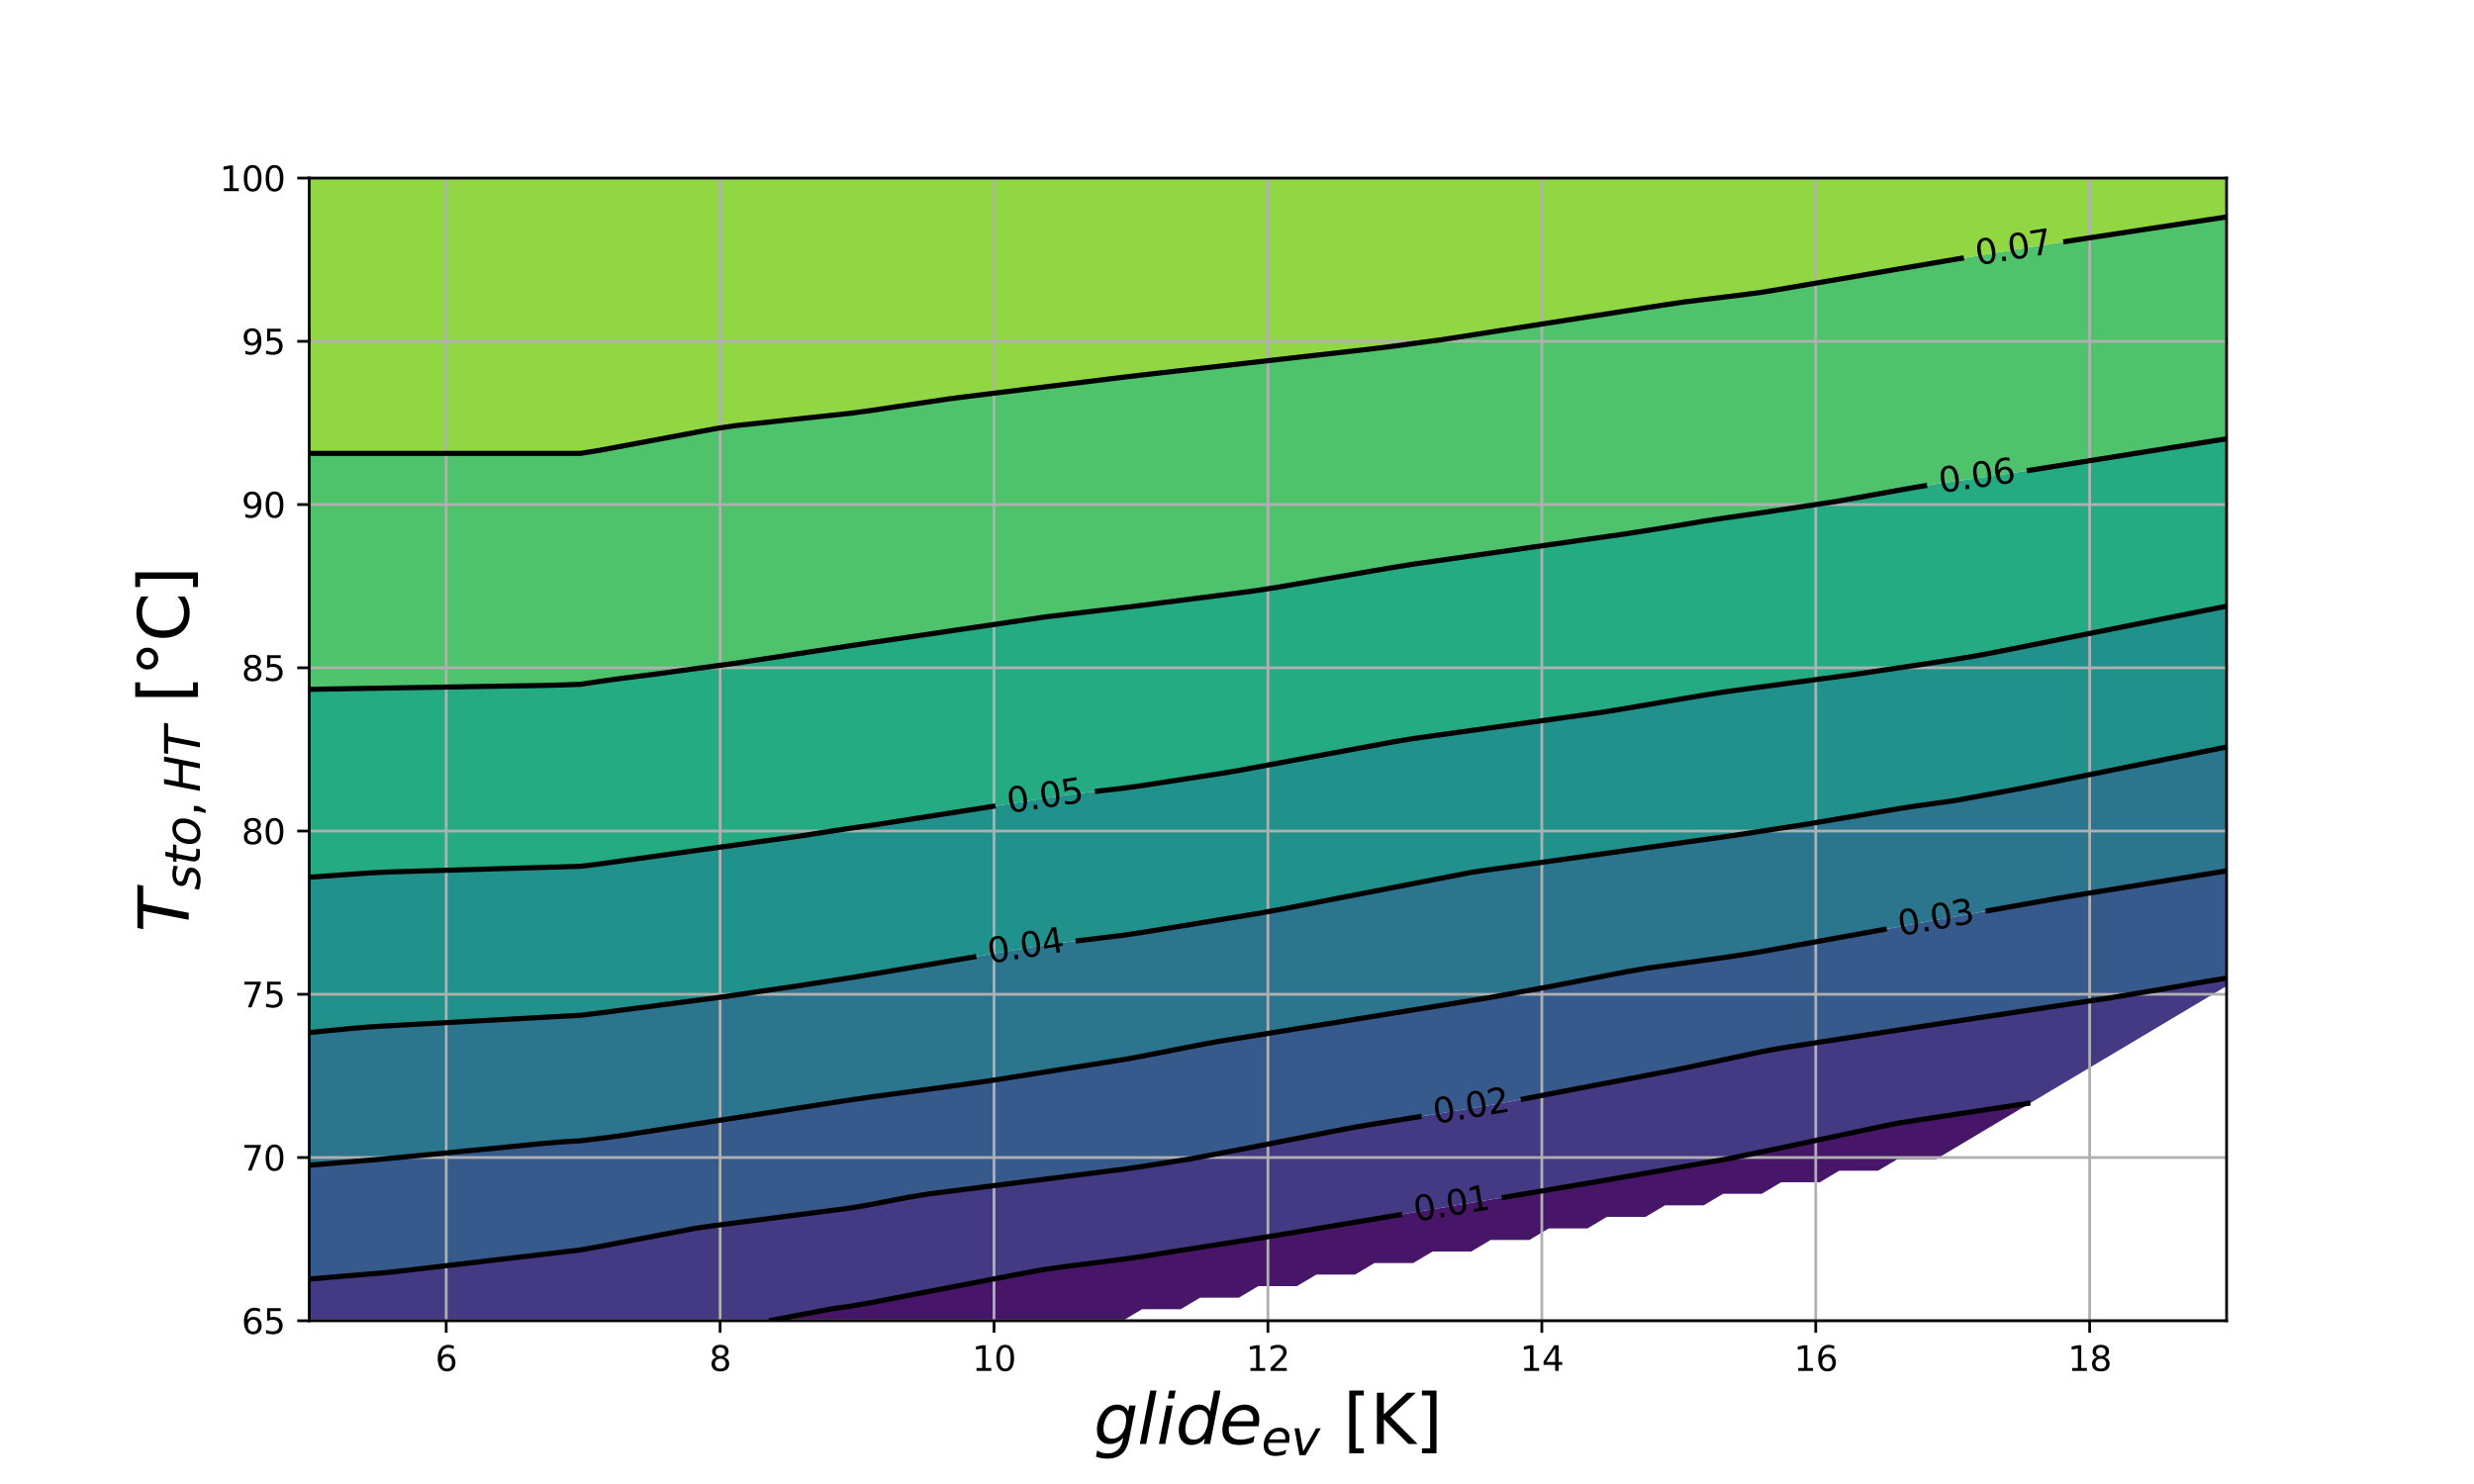 <?xml version="1.0" encoding="utf-8" standalone="no"?>
<!DOCTYPE svg PUBLIC "-//W3C//DTD SVG 1.1//EN"
  "http://www.w3.org/Graphics/SVG/1.1/DTD/svg11.dtd">
<svg xmlns:xlink="http://www.w3.org/1999/xlink" width="720pt" height="432pt" viewBox="0 0 720 432" xmlns="http://www.w3.org/2000/svg" version="1.1">
 <defs>
  <style type="text/css">*{stroke-linejoin: round; stroke-linecap: butt}</style>
 </defs>
 <g id="figure_1">
  <g id="patch_1">
   <path d="M 0 432 
L 720 432 
L 720 0 
L 0 0 
z
" style="fill: #ffffff"/>
  </g>
  <g id="axes_1">
   <g id="patch_2">
    <path d="M 90 384.48 
L 648 384.48 
L 648 51.84 
L 90 51.84 
z
" style="fill: #ffffff"/>
   </g>
   <g id="QuadContourSet_1">
    <path d="M 225.273 384.48 
L 230.909 384.48 
L 236.545 384.48 
L 242.182 384.48 
L 247.818 384.48 
L 253.455 384.48 
L 259.091 384.48 
L 264.727 384.48 
L 270.364 384.48 
L 276 384.48 
L 281.636 384.48 
L 287.273 384.48 
L 292.909 384.48 
L 298.545 384.48 
L 304.182 384.48 
L 309.818 384.48 
L 315.455 384.48 
L 321.091 384.48 
L 326.727 384.48 
L 332.364 381.12 
L 338 381.12 
L 343.636 381.12 
L 349.273 377.76 
L 354.909 377.76 
L 360.545 377.76 
L 366.182 374.4 
L 371.818 374.4 
L 377.455 374.4 
L 383.091 371.04 
L 388.727 371.04 
L 394.364 371.04 
L 400 367.68 
L 405.636 367.68 
L 411.273 367.68 
L 416.909 364.32 
L 422.545 364.32 
L 428.182 364.32 
L 433.818 360.96 
L 439.455 360.96 
L 445.091 360.96 
L 450.727 357.6 
L 456.364 357.6 
L 462 357.6 
L 467.636 354.24 
L 473.273 354.24 
L 478.909 354.24 
L 484.545 350.88 
L 490.182 350.88 
L 495.818 350.88 
L 501.455 347.52 
L 507.091 347.52 
L 512.727 347.52 
L 518.364 344.16 
L 524 344.16 
L 529.636 344.16 
L 535.273 340.8 
L 540.909 340.8 
L 546.545 340.8 
L 552.182 337.44 
L 557.818 337.44 
L 563.455 337.44 
L 569.091 334.08 
L 574.727 330.72 
L 580.364 327.36 
L 586 324 
L 590.894 321.082 
L 586 321.823 
L 580.364 322.675 
L 574.727 323.527 
L 571.602 324 
L 569.091 324.38 
L 563.455 325.245 
L 557.818 326.113 
L 552.182 326.981 
L 550.257 327.36 
L 546.545 328.149 
L 540.909 329.346 
L 535.273 330.544 
L 534.444 330.72 
L 529.636 331.741 
L 524 332.939 
L 518.631 334.08 
L 518.364 334.135 
L 512.727 335.297 
L 507.091 336.459 
L 502.334 337.44 
L 501.455 337.594 
L 495.818 338.581 
L 490.182 339.567 
L 484.545 340.551 
L 483.14 340.8 
L 478.909 341.541 
L 473.273 342.506 
L 467.636 343.486 
L 463.78 344.16 
L 462 344.462 
L 456.364 345.398 
L 450.727 346.364 
L 445.091 347.307 
L 443.821 347.52 
L 439.455 348.251 
L 433.818 349.195 
L 428.182 350.138 
L 423.75 350.88 
L 422.545 351.082 
L 416.909 352.025 
L 411.273 352.969 
L 405.636 353.912 
L 403.678 354.24 
L 400 354.856 
L 394.364 355.799 
L 388.727 356.743 
L 383.607 357.6 
L 383.091 357.686 
L 377.455 358.63 
L 371.818 359.559 
L 366.182 360.47 
L 363.054 360.96 
L 360.545 361.353 
L 354.909 362.236 
L 349.273 363.119 
L 343.636 364.002 
L 341.61 364.32 
L 338 364.886 
L 332.364 365.769 
L 326.727 366.58 
L 321.091 367.295 
L 318.059 367.68 
L 315.455 368.011 
L 309.818 368.726 
L 304.182 369.507 
L 298.545 370.514 
L 295.818 371.04 
L 292.909 371.601 
L 287.273 372.689 
L 281.636 373.776 
L 278.402 374.4 
L 276 374.863 
L 270.364 375.951 
L 264.727 377.038 
L 260.985 377.76 
L 259.091 378.125 
L 253.455 379.213 
L 247.818 380.197 
L 242.182 380.997 
L 241.494 381.12 
L 236.545 382.06 
L 230.909 383.131 
L 225.273 384.202 
L 223.812 384.48 
z
" clip-path="url(#p88e1820fd9)" style="fill: #481668"/>
    <path d="M 95.636 384.48 
L 101.273 384.48 
L 106.909 384.48 
L 112.545 384.48 
L 118.182 384.48 
L 123.818 384.48 
L 129.455 384.48 
L 135.091 384.48 
L 140.727 384.48 
L 146.364 384.48 
L 152 384.48 
L 157.636 384.48 
L 163.273 384.48 
L 168.909 384.48 
L 174.545 384.48 
L 180.182 384.48 
L 185.818 384.48 
L 191.455 384.48 
L 197.091 384.48 
L 202.727 384.48 
L 208.364 384.48 
L 214 384.48 
L 219.636 384.48 
L 223.812 384.48 
L 225.273 384.202 
L 230.909 383.131 
L 236.545 382.06 
L 241.494 381.12 
L 242.182 380.997 
L 247.818 380.197 
L 253.455 379.213 
L 259.091 378.125 
L 260.985 377.76 
L 264.727 377.038 
L 270.364 375.951 
L 276 374.863 
L 278.402 374.4 
L 281.636 373.776 
L 287.273 372.689 
L 292.909 371.601 
L 295.818 371.04 
L 298.545 370.514 
L 304.182 369.507 
L 309.818 368.726 
L 315.455 368.011 
L 318.059 367.68 
L 321.091 367.295 
L 326.727 366.58 
L 332.364 365.769 
L 338 364.886 
L 341.61 364.32 
L 343.636 364.002 
L 349.273 363.119 
L 354.909 362.236 
L 360.545 361.353 
L 363.054 360.96 
L 366.182 360.47 
L 371.818 359.559 
L 377.455 358.63 
L 383.091 357.686 
L 383.607 357.6 
L 388.727 356.743 
L 394.364 355.799 
L 400 354.856 
L 403.678 354.24 
L 405.636 353.912 
L 411.273 352.969 
L 416.909 352.025 
L 422.545 351.082 
L 423.75 350.88 
L 428.182 350.138 
L 433.818 349.195 
L 439.455 348.251 
L 443.821 347.52 
L 445.091 347.307 
L 450.727 346.364 
L 456.364 345.398 
L 462 344.462 
L 463.78 344.16 
L 467.636 343.486 
L 473.273 342.506 
L 478.909 341.541 
L 483.14 340.8 
L 484.545 340.551 
L 490.182 339.567 
L 495.818 338.581 
L 501.455 337.594 
L 502.334 337.44 
L 507.091 336.459 
L 512.727 335.297 
L 518.364 334.135 
L 518.631 334.08 
L 524 332.939 
L 529.636 331.741 
L 534.444 330.72 
L 535.273 330.544 
L 540.909 329.346 
L 546.545 328.149 
L 550.257 327.36 
L 552.182 326.981 
L 557.818 326.113 
L 563.455 325.245 
L 569.091 324.38 
L 571.602 324 
L 574.727 323.527 
L 580.364 322.675 
L 586 321.823 
L 590.894 321.082 
L 591.636 320.64 
L 597.273 317.28 
L 602.909 313.92 
L 608.545 310.56 
L 614.182 307.2 
L 619.818 303.84 
L 625.455 300.48 
L 631.091 297.12 
L 636.727 293.76 
L 642.364 290.4 
L 648 287.04 
L 648 284.733 
L 642.364 285.659 
L 636.727 286.641 
L 634.486 287.04 
L 631.091 287.615 
L 625.455 288.57 
L 619.818 289.525 
L 614.654 290.4 
L 614.182 290.471 
L 608.545 291.324 
L 602.909 292.176 
L 597.273 293.029 
L 592.437 293.76 
L 591.636 293.881 
L 586 294.733 
L 580.364 295.586 
L 574.727 296.438 
L 570.219 297.12 
L 569.091 297.291 
L 563.455 298.156 
L 557.818 299.024 
L 552.182 299.891 
L 548.359 300.48 
L 546.545 300.759 
L 540.909 301.627 
L 535.273 302.495 
L 529.636 303.362 
L 526.533 303.84 
L 524 304.23 
L 518.364 305.098 
L 512.727 306.131 
L 507.697 307.2 
L 507.091 307.329 
L 501.455 308.526 
L 495.818 309.724 
L 491.884 310.56 
L 490.182 310.922 
L 484.545 312.034 
L 478.909 313.112 
L 474.687 313.92 
L 473.273 314.191 
L 467.636 315.269 
L 462 316.347 
L 457.125 317.28 
L 456.364 317.426 
L 450.727 318.504 
L 445.091 319.582 
L 439.562 320.64 
L 439.455 320.661 
L 433.818 321.67 
L 428.182 322.623 
L 422.545 323.533 
L 419.654 324 
L 416.909 324.443 
L 411.273 325.353 
L 405.636 326.264 
L 400 327.177 
L 398.871 327.36 
L 394.364 328.113 
L 388.727 329.185 
L 383.091 330.289 
L 380.895 330.72 
L 377.455 331.394 
L 371.818 332.499 
L 366.182 333.604 
L 363.755 334.08 
L 360.545 334.687 
L 354.909 335.754 
L 349.273 336.821 
L 346.001 337.44 
L 343.636 337.81 
L 338 338.694 
L 332.364 339.577 
L 326.727 340.388 
L 323.48 340.8 
L 321.091 341.103 
L 315.455 341.818 
L 309.818 342.534 
L 304.182 343.249 
L 298.545 343.964 
L 297.003 344.16 
L 292.909 344.68 
L 287.273 345.395 
L 281.636 346.11 
L 276 346.825 
L 270.527 347.52 
L 270.364 347.541 
L 264.727 348.455 
L 259.091 349.542 
L 253.455 350.629 
L 252.02 350.88 
L 247.818 351.614 
L 242.182 352.342 
L 236.545 353.069 
L 230.909 353.797 
L 227.478 354.24 
L 225.273 354.525 
L 219.636 355.252 
L 214 355.98 
L 208.364 356.708 
L 202.727 357.508 
L 202.214 357.6 
L 197.091 358.574 
L 191.455 359.645 
L 185.818 360.716 
L 184.532 360.96 
L 180.182 361.787 
L 174.545 362.858 
L 168.909 363.87 
L 165.075 364.32 
L 163.273 364.531 
L 157.636 365.192 
L 152 365.854 
L 146.364 366.515 
L 140.727 367.176 
L 136.428 367.68 
L 135.091 367.837 
L 129.455 368.498 
L 123.818 369.159 
L 118.182 369.82 
L 112.545 370.442 
L 106.909 370.916 
L 105.439 371.04 
L 101.273 371.39 
L 95.636 371.864 
L 90 372.338 
L 90 374.4 
L 90 377.76 
L 90 381.12 
L 90 384.48 
z
" clip-path="url(#p88e1820fd9)" style="fill: #443983"/>
    <path d="M 95.636 371.864 
L 101.273 371.39 
L 105.439 371.04 
L 106.909 370.916 
L 112.545 370.442 
L 118.182 369.82 
L 123.818 369.159 
L 129.455 368.498 
L 135.091 367.837 
L 136.428 367.68 
L 140.727 367.176 
L 146.364 366.515 
L 152 365.854 
L 157.636 365.192 
L 163.273 364.531 
L 165.075 364.32 
L 168.909 363.87 
L 174.545 362.858 
L 180.182 361.787 
L 184.532 360.96 
L 185.818 360.716 
L 191.455 359.645 
L 197.091 358.574 
L 202.214 357.6 
L 202.727 357.508 
L 208.364 356.708 
L 214 355.98 
L 219.636 355.252 
L 225.273 354.525 
L 227.478 354.24 
L 230.909 353.797 
L 236.545 353.069 
L 242.182 352.342 
L 247.818 351.614 
L 252.02 350.88 
L 253.455 350.629 
L 259.091 349.542 
L 264.727 348.455 
L 270.364 347.541 
L 270.527 347.52 
L 276 346.825 
L 281.636 346.11 
L 287.273 345.395 
L 292.909 344.68 
L 297.003 344.16 
L 298.545 343.964 
L 304.182 343.249 
L 309.818 342.534 
L 315.455 341.818 
L 321.091 341.103 
L 323.48 340.8 
L 326.727 340.388 
L 332.364 339.577 
L 338 338.694 
L 343.636 337.81 
L 346.001 337.44 
L 349.273 336.821 
L 354.909 335.754 
L 360.545 334.687 
L 363.755 334.08 
L 366.182 333.604 
L 371.818 332.499 
L 377.455 331.394 
L 380.895 330.72 
L 383.091 330.289 
L 388.727 329.185 
L 394.364 328.113 
L 398.871 327.36 
L 400 327.177 
L 405.636 326.264 
L 411.273 325.353 
L 416.909 324.443 
L 419.654 324 
L 422.545 323.533 
L 428.182 322.623 
L 433.818 321.67 
L 439.455 320.661 
L 439.562 320.64 
L 445.091 319.582 
L 450.727 318.504 
L 456.364 317.426 
L 457.125 317.28 
L 462 316.347 
L 467.636 315.269 
L 473.273 314.191 
L 474.687 313.92 
L 478.909 313.112 
L 484.545 312.034 
L 490.182 310.922 
L 491.884 310.56 
L 495.818 309.724 
L 501.455 308.526 
L 507.091 307.329 
L 507.697 307.2 
L 512.727 306.131 
L 518.364 305.098 
L 524 304.23 
L 526.533 303.84 
L 529.636 303.362 
L 535.273 302.495 
L 540.909 301.627 
L 546.545 300.759 
L 548.359 300.48 
L 552.182 299.891 
L 557.818 299.024 
L 563.455 298.156 
L 569.091 297.291 
L 570.219 297.12 
L 574.727 296.438 
L 580.364 295.586 
L 586 294.733 
L 591.636 293.881 
L 592.437 293.76 
L 597.273 293.029 
L 602.909 292.176 
L 608.545 291.324 
L 614.182 290.471 
L 614.654 290.4 
L 619.818 289.525 
L 625.455 288.57 
L 631.091 287.615 
L 634.486 287.04 
L 636.727 286.641 
L 642.364 285.659 
L 648 284.733 
L 648 283.68 
L 648 280.32 
L 648 276.96 
L 648 273.6 
L 648 270.24 
L 648 266.88 
L 648 263.52 
L 648 260.16 
L 648 256.8 
L 648 253.508 
L 642.364 254.421 
L 636.727 255.335 
L 631.091 256.249 
L 627.689 256.8 
L 625.455 257.162 
L 619.818 258.076 
L 614.182 258.99 
L 608.545 259.903 
L 606.961 260.16 
L 602.909 260.821 
L 597.273 261.783 
L 591.636 262.787 
L 587.516 263.52 
L 586 263.79 
L 580.364 264.793 
L 574.727 265.796 
L 569.091 266.799 
L 568.644 266.88 
L 563.455 267.818 
L 557.818 268.839 
L 552.182 269.86 
L 550.084 270.24 
L 546.545 270.881 
L 540.909 271.902 
L 535.273 272.923 
L 531.538 273.6 
L 529.636 273.945 
L 524 274.966 
L 518.364 275.987 
L 512.992 276.96 
L 512.727 277.008 
L 507.091 277.935 
L 501.455 278.774 
L 495.818 279.557 
L 490.329 280.32 
L 490.182 280.34 
L 484.545 281.129 
L 478.909 281.92 
L 473.273 282.885 
L 469.176 283.68 
L 467.636 283.979 
L 462 285.072 
L 456.364 286.165 
L 451.853 287.04 
L 450.727 287.247 
L 445.091 288.28 
L 439.455 289.314 
L 433.818 290.348 
L 433.533 290.4 
L 428.182 291.264 
L 422.545 292.174 
L 416.909 293.083 
L 412.718 293.76 
L 411.273 293.993 
L 405.636 294.905 
L 400 295.817 
L 394.364 296.73 
L 391.956 297.12 
L 388.727 297.643 
L 383.091 298.556 
L 377.455 299.468 
L 371.818 300.381 
L 371.207 300.48 
L 366.182 301.294 
L 360.545 302.207 
L 354.909 303.119 
L 350.911 303.84 
L 349.273 304.149 
L 343.636 305.254 
L 338 306.358 
L 333.707 307.2 
L 332.364 307.463 
L 326.727 308.478 
L 321.091 309.373 
L 315.455 310.268 
L 313.617 310.56 
L 309.818 311.163 
L 304.182 312.058 
L 298.545 312.953 
L 292.909 313.847 
L 292.443 313.92 
L 287.273 314.724 
L 281.636 315.524 
L 276 316.287 
L 270.364 317.05 
L 268.661 317.28 
L 264.727 317.812 
L 259.091 318.575 
L 253.455 319.338 
L 247.818 320.134 
L 244.572 320.64 
L 242.182 321.013 
L 236.545 321.892 
L 230.909 322.771 
L 225.273 323.65 
L 223.028 324 
L 219.636 324.529 
L 214 325.408 
L 208.364 326.287 
L 202.727 327.166 
L 201.484 327.36 
L 197.091 328.045 
L 191.455 328.924 
L 185.818 329.803 
L 180.182 330.68 
L 179.876 330.72 
L 174.545 331.415 
L 168.909 332.089 
L 163.273 332.429 
L 157.636 332.907 
L 152 333.465 
L 146.364 334.023 
L 145.792 334.08 
L 140.727 334.569 
L 135.091 335.114 
L 129.455 335.658 
L 123.818 336.203 
L 118.182 336.747 
L 112.545 337.292 
L 111.008 337.44 
L 106.909 337.785 
L 101.273 338.259 
L 95.636 338.733 
L 90 339.207 
L 90 340.8 
L 90 344.16 
L 90 347.52 
L 90 350.88 
L 90 354.24 
L 90 357.6 
L 90 360.96 
L 90 364.32 
L 90 367.68 
L 90 371.04 
L 90 372.338 
z
" clip-path="url(#p88e1820fd9)" style="fill: #375a8c"/>
    <path d="M 95.636 338.733 
L 101.273 338.259 
L 106.909 337.785 
L 111.008 337.44 
L 112.545 337.292 
L 118.182 336.747 
L 123.818 336.203 
L 129.455 335.658 
L 135.091 335.114 
L 140.727 334.569 
L 145.792 334.08 
L 146.364 334.023 
L 152 333.465 
L 157.636 332.907 
L 163.273 332.429 
L 168.909 332.089 
L 174.545 331.415 
L 179.876 330.72 
L 180.182 330.68 
L 185.818 329.803 
L 191.455 328.924 
L 197.091 328.045 
L 201.484 327.36 
L 202.727 327.166 
L 208.364 326.287 
L 214 325.408 
L 219.636 324.529 
L 223.028 324 
L 225.273 323.65 
L 230.909 322.771 
L 236.545 321.892 
L 242.182 321.013 
L 244.572 320.64 
L 247.818 320.134 
L 253.455 319.338 
L 259.091 318.575 
L 264.727 317.812 
L 268.661 317.28 
L 270.364 317.05 
L 276 316.287 
L 281.636 315.524 
L 287.273 314.724 
L 292.443 313.92 
L 292.909 313.847 
L 298.545 312.953 
L 304.182 312.058 
L 309.818 311.163 
L 313.617 310.56 
L 315.455 310.268 
L 321.091 309.373 
L 326.727 308.478 
L 332.364 307.463 
L 333.707 307.2 
L 338 306.358 
L 343.636 305.254 
L 349.273 304.149 
L 350.911 303.84 
L 354.909 303.119 
L 360.545 302.207 
L 366.182 301.294 
L 371.207 300.48 
L 371.818 300.381 
L 377.455 299.468 
L 383.091 298.556 
L 388.727 297.643 
L 391.956 297.12 
L 394.364 296.73 
L 400 295.817 
L 405.636 294.905 
L 411.273 293.993 
L 412.718 293.76 
L 416.909 293.083 
L 422.545 292.174 
L 428.182 291.264 
L 433.533 290.4 
L 433.818 290.348 
L 439.455 289.314 
L 445.091 288.28 
L 450.727 287.247 
L 451.853 287.04 
L 456.364 286.165 
L 462 285.072 
L 467.636 283.979 
L 469.176 283.68 
L 473.273 282.885 
L 478.909 281.92 
L 484.545 281.129 
L 490.182 280.34 
L 490.329 280.32 
L 495.818 279.557 
L 501.455 278.774 
L 507.091 277.935 
L 512.727 277.008 
L 512.992 276.96 
L 518.364 275.987 
L 524 274.966 
L 529.636 273.945 
L 531.538 273.6 
L 535.273 272.923 
L 540.909 271.902 
L 546.545 270.881 
L 550.084 270.24 
L 552.182 269.86 
L 557.818 268.839 
L 563.455 267.818 
L 568.644 266.88 
L 569.091 266.799 
L 574.727 265.796 
L 580.364 264.793 
L 586 263.79 
L 587.516 263.52 
L 591.636 262.787 
L 597.273 261.783 
L 602.909 260.821 
L 606.961 260.16 
L 608.545 259.903 
L 614.182 258.99 
L 619.818 258.076 
L 625.455 257.162 
L 627.689 256.8 
L 631.091 256.249 
L 636.727 255.335 
L 642.364 254.421 
L 648 253.508 
L 648 253.44 
L 648 250.08 
L 648 246.72 
L 648 243.36 
L 648 240 
L 648 236.64 
L 648 233.28 
L 648 229.92 
L 648 226.56 
L 648 223.2 
L 648 219.84 
L 648 217.448 
L 642.364 218.587 
L 636.727 219.725 
L 636.158 219.84 
L 631.091 220.864 
L 625.455 222.002 
L 619.818 223.141 
L 619.525 223.2 
L 614.182 224.279 
L 608.545 225.418 
L 602.909 226.556 
L 602.891 226.56 
L 597.273 227.695 
L 591.636 228.813 
L 586 229.909 
L 585.94 229.92 
L 580.364 230.947 
L 574.727 231.985 
L 569.091 233.023 
L 567.267 233.28 
L 563.455 233.818 
L 557.818 234.591 
L 552.182 235.471 
L 546.545 236.421 
L 545.245 236.64 
L 540.909 237.371 
L 535.273 238.32 
L 529.636 239.27 
L 525.301 240 
L 524 240.201 
L 518.364 241.071 
L 512.727 241.941 
L 507.091 242.812 
L 503.539 243.36 
L 501.455 243.65 
L 495.818 244.433 
L 490.182 245.216 
L 484.545 246.005 
L 479.448 246.72 
L 478.909 246.796 
L 473.273 247.587 
L 467.636 248.378 
L 462 249.169 
L 456.364 249.96 
L 455.508 250.08 
L 450.727 250.751 
L 445.091 251.542 
L 439.455 252.333 
L 433.818 253.124 
L 431.568 253.44 
L 428.182 253.95 
L 422.545 255.043 
L 416.909 256.136 
L 413.487 256.8 
L 411.273 257.23 
L 405.636 258.325 
L 400 259.422 
L 396.205 260.16 
L 394.364 260.518 
L 388.727 261.615 
L 383.091 262.712 
L 378.937 263.52 
L 377.455 263.808 
L 371.818 264.885 
L 366.182 265.899 
L 360.545 266.824 
L 360.203 266.88 
L 354.909 267.749 
L 349.273 268.674 
L 343.636 269.599 
L 339.729 270.24 
L 338 270.524 
L 332.364 271.449 
L 326.727 272.271 
L 321.091 272.957 
L 315.811 273.6 
L 315.455 273.643 
L 309.818 274.329 
L 304.182 275.082 
L 298.545 276.001 
L 292.909 276.956 
L 292.886 276.96 
L 287.273 277.911 
L 281.636 278.866 
L 276 279.822 
L 273.059 280.32 
L 270.364 280.777 
L 264.727 281.732 
L 259.091 282.687 
L 253.455 283.642 
L 253.226 283.68 
L 247.818 284.573 
L 242.182 285.443 
L 236.545 286.312 
L 231.828 287.04 
L 230.909 287.175 
L 225.273 288.001 
L 219.636 288.827 
L 214 289.653 
L 208.907 290.4 
L 208.364 290.471 
L 202.727 291.206 
L 197.091 291.94 
L 191.455 292.675 
L 185.818 293.41 
L 183.133 293.76 
L 180.182 294.145 
L 174.545 294.88 
L 168.909 295.553 
L 163.273 295.862 
L 157.636 296.171 
L 152 296.48 
L 146.364 296.789 
L 140.727 297.098 
L 140.319 297.12 
L 135.091 297.406 
L 129.455 297.715 
L 123.818 298.024 
L 118.182 298.333 
L 112.545 298.642 
L 106.909 298.985 
L 101.273 299.47 
L 95.636 300.028 
L 91.077 300.48 
L 90 300.587 
L 90 303.84 
L 90 307.2 
L 90 310.56 
L 90 313.92 
L 90 317.28 
L 90 320.64 
L 90 324 
L 90 327.36 
L 90 330.72 
L 90 334.08 
L 90 337.44 
L 90 339.207 
z
" clip-path="url(#p88e1820fd9)" style="fill: #2b758e"/>
    <path d="M 91.077 300.48 
L 95.636 300.028 
L 101.273 299.47 
L 106.909 298.985 
L 112.545 298.642 
L 118.182 298.333 
L 123.818 298.024 
L 129.455 297.715 
L 135.091 297.406 
L 140.319 297.12 
L 140.727 297.098 
L 146.364 296.789 
L 152 296.48 
L 157.636 296.171 
L 163.273 295.862 
L 168.909 295.553 
L 174.545 294.88 
L 180.182 294.145 
L 183.133 293.76 
L 185.818 293.41 
L 191.455 292.675 
L 197.091 291.94 
L 202.727 291.206 
L 208.364 290.471 
L 208.907 290.4 
L 214 289.653 
L 219.636 288.827 
L 225.273 288.001 
L 230.909 287.175 
L 231.828 287.04 
L 236.545 286.312 
L 242.182 285.443 
L 247.818 284.573 
L 253.226 283.68 
L 253.455 283.642 
L 259.091 282.687 
L 264.727 281.732 
L 270.364 280.777 
L 273.059 280.32 
L 276 279.822 
L 281.636 278.866 
L 287.273 277.911 
L 292.886 276.96 
L 292.909 276.956 
L 298.545 276.001 
L 304.182 275.082 
L 309.818 274.329 
L 315.455 273.643 
L 315.811 273.6 
L 321.091 272.957 
L 326.727 272.271 
L 332.364 271.449 
L 338 270.524 
L 339.729 270.24 
L 343.636 269.599 
L 349.273 268.674 
L 354.909 267.749 
L 360.203 266.88 
L 360.545 266.824 
L 366.182 265.899 
L 371.818 264.885 
L 377.455 263.808 
L 378.937 263.52 
L 383.091 262.712 
L 388.727 261.615 
L 394.364 260.518 
L 396.205 260.16 
L 400 259.422 
L 405.636 258.325 
L 411.273 257.23 
L 413.487 256.8 
L 416.909 256.136 
L 422.545 255.043 
L 428.182 253.95 
L 431.568 253.44 
L 433.818 253.124 
L 439.455 252.333 
L 445.091 251.542 
L 450.727 250.751 
L 455.508 250.08 
L 456.364 249.96 
L 462 249.169 
L 467.636 248.378 
L 473.273 247.587 
L 478.909 246.796 
L 479.448 246.72 
L 484.545 246.005 
L 490.182 245.216 
L 495.818 244.433 
L 501.455 243.65 
L 503.539 243.36 
L 507.091 242.812 
L 512.727 241.941 
L 518.364 241.071 
L 524 240.201 
L 525.301 240 
L 529.636 239.27 
L 535.273 238.32 
L 540.909 237.371 
L 545.245 236.64 
L 546.545 236.421 
L 552.182 235.471 
L 557.818 234.591 
L 563.455 233.818 
L 567.267 233.28 
L 569.091 233.023 
L 574.727 231.985 
L 580.364 230.947 
L 585.94 229.92 
L 586 229.909 
L 591.636 228.813 
L 597.273 227.695 
L 602.891 226.56 
L 602.909 226.556 
L 608.545 225.418 
L 614.182 224.279 
L 619.525 223.2 
L 619.818 223.141 
L 625.455 222.002 
L 631.091 220.864 
L 636.158 219.84 
L 636.727 219.725 
L 642.364 218.587 
L 648 217.448 
L 648 216.48 
L 648 213.12 
L 648 209.76 
L 648 206.4 
L 648 203.04 
L 648 199.68 
L 648 196.32 
L 648 192.96 
L 648 189.6 
L 648 186.24 
L 648 182.88 
L 648 179.52 
L 648 176.46 
L 642.364 177.583 
L 636.727 178.706 
L 632.639 179.52 
L 631.091 179.828 
L 625.455 180.951 
L 619.818 182.074 
L 615.772 182.88 
L 614.182 183.197 
L 608.545 184.32 
L 602.909 185.442 
L 598.905 186.24 
L 597.273 186.565 
L 591.636 187.688 
L 586 188.811 
L 582.038 189.6 
L 580.364 189.933 
L 574.727 190.982 
L 569.091 191.914 
L 563.455 192.771 
L 562.342 192.96 
L 557.818 193.633 
L 552.182 194.471 
L 546.545 195.31 
L 540.909 196.148 
L 539.754 196.32 
L 535.273 196.921 
L 529.636 197.676 
L 524 198.432 
L 518.364 199.187 
L 514.689 199.68 
L 512.727 199.943 
L 507.091 200.699 
L 501.455 201.477 
L 495.818 202.374 
L 491.866 203.04 
L 490.182 203.324 
L 484.545 204.28 
L 478.909 205.24 
L 473.273 206.197 
L 472.048 206.4 
L 467.636 207.132 
L 462 207.96 
L 456.364 208.742 
L 450.727 209.524 
L 449.025 209.76 
L 445.091 210.306 
L 439.455 211.087 
L 433.818 211.869 
L 428.182 212.651 
L 424.801 213.12 
L 422.545 213.433 
L 416.909 214.215 
L 411.273 214.996 
L 405.636 215.928 
L 402.654 216.48 
L 400 216.971 
L 394.364 218.015 
L 388.727 219.059 
L 384.507 219.84 
L 383.091 220.102 
L 377.455 221.146 
L 371.818 222.19 
L 366.361 223.2 
L 366.182 223.233 
L 360.545 224.277 
L 354.909 225.226 
L 349.273 226.094 
L 346.244 226.56 
L 343.636 226.961 
L 338 227.829 
L 332.364 228.697 
L 326.727 229.471 
L 322.826 229.92 
L 321.091 230.12 
L 315.455 230.769 
L 309.818 231.492 
L 304.182 232.358 
L 298.545 233.239 
L 298.286 233.28 
L 292.909 234.12 
L 287.273 235.001 
L 281.636 235.883 
L 276.791 236.64 
L 276 236.764 
L 270.364 237.645 
L 264.727 238.526 
L 259.091 239.407 
L 255.296 240 
L 253.455 240.257 
L 247.818 241.058 
L 242.182 241.908 
L 236.545 242.791 
L 232.917 243.36 
L 230.909 243.64 
L 225.273 244.425 
L 219.636 245.211 
L 214 245.996 
L 208.805 246.72 
L 208.364 246.782 
L 202.727 247.567 
L 197.091 248.352 
L 191.455 249.138 
L 185.818 249.923 
L 184.694 250.08 
L 180.182 250.709 
L 174.545 251.494 
L 168.909 252.191 
L 163.273 252.357 
L 157.636 252.523 
L 152 252.69 
L 146.364 252.856 
L 140.727 253.022 
L 135.091 253.188 
L 129.455 253.354 
L 126.542 253.44 
L 123.818 253.52 
L 118.182 253.686 
L 112.545 253.864 
L 106.909 254.154 
L 101.273 254.558 
L 95.636 254.961 
L 90 255.364 
L 90 256.8 
L 90 260.16 
L 90 263.52 
L 90 266.88 
L 90 270.24 
L 90 273.6 
L 90 276.96 
L 90 280.32 
L 90 283.68 
L 90 287.04 
L 90 290.4 
L 90 293.76 
L 90 297.12 
L 90 300.48 
L 90 300.587 
z
" clip-path="url(#p88e1820fd9)" style="fill: #21918c"/>
    <path d="M 95.636 254.961 
L 101.273 254.558 
L 106.909 254.154 
L 112.545 253.864 
L 118.182 253.686 
L 123.818 253.52 
L 126.542 253.44 
L 129.455 253.354 
L 135.091 253.188 
L 140.727 253.022 
L 146.364 252.856 
L 152 252.69 
L 157.636 252.523 
L 163.273 252.357 
L 168.909 252.191 
L 174.545 251.494 
L 180.182 250.709 
L 184.694 250.08 
L 185.818 249.923 
L 191.455 249.138 
L 197.091 248.352 
L 202.727 247.567 
L 208.364 246.782 
L 208.805 246.72 
L 214 245.996 
L 219.636 245.211 
L 225.273 244.425 
L 230.909 243.64 
L 232.917 243.36 
L 236.545 242.791 
L 242.182 241.908 
L 247.818 241.058 
L 253.455 240.257 
L 255.296 240 
L 259.091 239.407 
L 264.727 238.526 
L 270.364 237.645 
L 276 236.764 
L 276.791 236.64 
L 281.636 235.883 
L 287.273 235.001 
L 292.909 234.12 
L 298.286 233.28 
L 298.545 233.239 
L 304.182 232.358 
L 309.818 231.492 
L 315.455 230.769 
L 321.091 230.12 
L 322.826 229.92 
L 326.727 229.471 
L 332.364 228.697 
L 338 227.829 
L 343.636 226.961 
L 346.244 226.56 
L 349.273 226.094 
L 354.909 225.226 
L 360.545 224.277 
L 366.182 223.233 
L 366.361 223.2 
L 371.818 222.19 
L 377.455 221.146 
L 383.091 220.102 
L 384.507 219.84 
L 388.727 219.059 
L 394.364 218.015 
L 400 216.971 
L 402.654 216.48 
L 405.636 215.928 
L 411.273 214.996 
L 416.909 214.215 
L 422.545 213.433 
L 424.801 213.12 
L 428.182 212.651 
L 433.818 211.869 
L 439.455 211.087 
L 445.091 210.306 
L 449.025 209.76 
L 450.727 209.524 
L 456.364 208.742 
L 462 207.96 
L 467.636 207.132 
L 472.048 206.4 
L 473.273 206.197 
L 478.909 205.24 
L 484.545 204.28 
L 490.182 203.324 
L 491.866 203.04 
L 495.818 202.374 
L 501.455 201.477 
L 507.091 200.699 
L 512.727 199.943 
L 514.689 199.68 
L 518.364 199.187 
L 524 198.432 
L 529.636 197.676 
L 535.273 196.921 
L 539.754 196.32 
L 540.909 196.148 
L 546.545 195.31 
L 552.182 194.471 
L 557.818 193.633 
L 562.342 192.96 
L 563.455 192.771 
L 569.091 191.914 
L 574.727 190.982 
L 580.364 189.933 
L 582.038 189.6 
L 586 188.811 
L 591.636 187.688 
L 597.273 186.565 
L 598.905 186.24 
L 602.909 185.442 
L 608.545 184.32 
L 614.182 183.197 
L 615.772 182.88 
L 619.818 182.074 
L 625.455 180.951 
L 631.091 179.828 
L 632.639 179.52 
L 636.727 178.706 
L 642.364 177.583 
L 648 176.46 
L 648 176.16 
L 648 172.8 
L 648 169.44 
L 648 166.08 
L 648 162.72 
L 648 159.36 
L 648 156 
L 648 152.64 
L 648 149.28 
L 648 145.92 
L 648 142.56 
L 648 139.2 
L 648 135.84 
L 648 132.48 
L 648 129.12 
L 648 127.739 
L 642.364 128.641 
L 639.37 129.12 
L 636.727 129.543 
L 631.091 130.444 
L 625.455 131.346 
L 619.818 132.247 
L 618.365 132.48 
L 614.182 133.149 
L 608.545 134.051 
L 602.909 134.952 
L 597.36 135.84 
L 597.273 135.854 
L 591.636 136.756 
L 586 137.647 
L 580.364 138.505 
L 575.36 139.2 
L 574.727 139.288 
L 569.091 140.071 
L 563.455 140.893 
L 557.818 141.783 
L 553.414 142.56 
L 552.182 142.782 
L 546.545 143.795 
L 540.909 144.808 
L 535.273 145.822 
L 534.725 145.92 
L 529.636 146.691 
L 524 147.545 
L 518.364 148.399 
L 512.727 149.254 
L 512.553 149.28 
L 507.091 150.059 
L 501.455 150.862 
L 495.818 151.709 
L 490.343 152.64 
L 490.182 152.668 
L 484.545 153.594 
L 478.909 154.498 
L 473.273 155.377 
L 468.912 156 
L 467.636 156.182 
L 462 156.987 
L 456.364 157.793 
L 450.727 158.598 
L 445.392 159.36 
L 445.091 159.403 
L 439.455 160.208 
L 433.818 161.013 
L 428.182 161.819 
L 422.545 162.624 
L 421.873 162.72 
L 416.909 163.429 
L 411.273 164.234 
L 405.636 165.133 
L 400.13 166.08 
L 400 166.102 
L 394.364 167.072 
L 388.727 168.041 
L 383.091 169.01 
L 380.589 169.44 
L 377.455 169.979 
L 371.818 170.948 
L 366.182 171.84 
L 360.545 172.597 
L 358.958 172.8 
L 354.909 173.318 
L 349.273 174.039 
L 343.636 174.761 
L 338 175.482 
L 332.702 176.16 
L 332.364 176.203 
L 326.727 176.904 
L 321.091 177.576 
L 315.455 178.248 
L 309.818 178.92 
L 304.789 179.52 
L 304.182 179.595 
L 298.545 180.428 
L 292.909 181.26 
L 287.273 182.092 
L 281.934 182.88 
L 281.636 182.924 
L 276 183.756 
L 270.364 184.588 
L 264.727 185.421 
L 259.177 186.24 
L 259.091 186.253 
L 253.455 187.085 
L 247.818 187.925 
L 242.182 188.784 
L 236.83 189.6 
L 236.545 189.643 
L 230.909 190.503 
L 225.273 191.362 
L 219.636 192.221 
L 214.791 192.96 
L 214 193.068 
L 208.364 193.834 
L 202.727 194.601 
L 197.091 195.367 
L 191.455 196.134 
L 190.086 196.32 
L 185.818 196.857 
L 180.182 197.566 
L 174.545 198.365 
L 168.909 199.205 
L 163.273 199.406 
L 157.636 199.547 
L 152 199.64 
L 149.617 199.68 
L 146.364 199.734 
L 140.727 199.828 
L 135.091 199.922 
L 129.455 200.015 
L 123.818 200.109 
L 118.182 200.203 
L 112.545 200.297 
L 106.909 200.391 
L 101.273 200.484 
L 95.636 200.578 
L 90 200.672 
L 90 203.04 
L 90 206.4 
L 90 209.76 
L 90 213.12 
L 90 216.48 
L 90 219.84 
L 90 223.2 
L 90 226.56 
L 90 229.92 
L 90 233.28 
L 90 236.64 
L 90 240 
L 90 243.36 
L 90 246.72 
L 90 250.08 
L 90 253.44 
L 90 255.364 
z
" clip-path="url(#p88e1820fd9)" style="fill: #25ab82"/>
    <path d="M 95.636 200.578 
L 101.273 200.484 
L 106.909 200.391 
L 112.545 200.297 
L 118.182 200.203 
L 123.818 200.109 
L 129.455 200.015 
L 135.091 199.922 
L 140.727 199.828 
L 146.364 199.734 
L 149.617 199.68 
L 152 199.64 
L 157.636 199.547 
L 163.273 199.406 
L 168.909 199.205 
L 174.545 198.365 
L 180.182 197.566 
L 185.818 196.857 
L 190.086 196.32 
L 191.455 196.134 
L 197.091 195.367 
L 202.727 194.601 
L 208.364 193.834 
L 214 193.068 
L 214.791 192.96 
L 219.636 192.221 
L 225.273 191.362 
L 230.909 190.503 
L 236.545 189.643 
L 236.83 189.6 
L 242.182 188.784 
L 247.818 187.925 
L 253.455 187.085 
L 259.091 186.253 
L 259.177 186.24 
L 264.727 185.421 
L 270.364 184.588 
L 276 183.756 
L 281.636 182.924 
L 281.934 182.88 
L 287.273 182.092 
L 292.909 181.26 
L 298.545 180.428 
L 304.182 179.595 
L 304.789 179.52 
L 309.818 178.92 
L 315.455 178.248 
L 321.091 177.576 
L 326.727 176.904 
L 332.364 176.203 
L 332.702 176.16 
L 338 175.482 
L 343.636 174.761 
L 349.273 174.039 
L 354.909 173.318 
L 358.958 172.8 
L 360.545 172.597 
L 366.182 171.84 
L 371.818 170.948 
L 377.455 169.979 
L 380.589 169.44 
L 383.091 169.01 
L 388.727 168.041 
L 394.364 167.072 
L 400 166.102 
L 400.13 166.08 
L 405.636 165.133 
L 411.273 164.234 
L 416.909 163.429 
L 421.873 162.72 
L 422.545 162.624 
L 428.182 161.819 
L 433.818 161.013 
L 439.455 160.208 
L 445.091 159.403 
L 445.392 159.36 
L 450.727 158.598 
L 456.364 157.793 
L 462 156.987 
L 467.636 156.182 
L 468.912 156 
L 473.273 155.377 
L 478.909 154.498 
L 484.545 153.594 
L 490.182 152.668 
L 490.343 152.64 
L 495.818 151.709 
L 501.455 150.862 
L 507.091 150.059 
L 512.553 149.28 
L 512.727 149.254 
L 518.364 148.399 
L 524 147.545 
L 529.636 146.691 
L 534.725 145.92 
L 535.273 145.822 
L 540.909 144.808 
L 546.545 143.795 
L 552.182 142.782 
L 553.414 142.56 
L 557.818 141.783 
L 563.455 140.893 
L 569.091 140.071 
L 574.727 139.288 
L 575.36 139.2 
L 580.364 138.505 
L 586 137.647 
L 591.636 136.756 
L 597.273 135.854 
L 597.36 135.84 
L 602.909 134.952 
L 608.545 134.051 
L 614.182 133.149 
L 618.365 132.48 
L 619.818 132.247 
L 625.455 131.346 
L 631.091 130.444 
L 636.727 129.543 
L 639.37 129.12 
L 642.364 128.641 
L 648 127.739 
L 648 125.76 
L 648 122.4 
L 648 119.04 
L 648 115.68 
L 648 112.32 
L 648 108.96 
L 648 105.6 
L 648 102.24 
L 648 98.88 
L 648 95.52 
L 648 92.16 
L 648 88.8 
L 648 85.44 
L 648 82.08 
L 648 78.72 
L 648 75.36 
L 648 72 
L 648 68.64 
L 648 65.28 
L 648 63.147 
L 642.364 64.008 
L 636.727 64.868 
L 634.03 65.28 
L 631.091 65.729 
L 625.455 66.589 
L 619.818 67.45 
L 614.182 68.31 
L 612.022 68.64 
L 608.545 69.171 
L 602.909 70.031 
L 597.273 70.916 
L 591.636 71.826 
L 590.564 72 
L 586 72.739 
L 580.364 73.652 
L 574.727 74.564 
L 569.814 75.36 
L 569.091 75.477 
L 563.455 76.434 
L 557.818 77.399 
L 552.182 78.364 
L 550.101 78.72 
L 546.545 79.329 
L 540.909 80.293 
L 535.273 81.258 
L 530.47 82.08 
L 529.636 82.223 
L 524 83.187 
L 518.364 84.152 
L 512.727 85.086 
L 510.006 85.44 
L 507.091 85.819 
L 501.455 86.517 
L 495.818 87.208 
L 490.182 87.898 
L 484.545 88.726 
L 484.071 88.8 
L 478.909 89.608 
L 473.273 90.489 
L 467.636 91.371 
L 462.596 92.16 
L 462 92.253 
L 456.364 93.135 
L 450.727 94.017 
L 445.091 94.899 
L 441.12 95.52 
L 439.455 95.781 
L 433.818 96.662 
L 428.182 97.544 
L 422.545 98.426 
L 419.644 98.88 
L 416.909 99.234 
L 411.273 99.997 
L 405.636 100.765 
L 400 101.46 
L 394.364 102.116 
L 393.3 102.24 
L 388.727 102.759 
L 383.091 103.4 
L 377.455 104.04 
L 371.818 104.68 
L 366.182 105.32 
L 363.716 105.6 
L 360.545 105.96 
L 354.909 106.6 
L 349.273 107.24 
L 343.636 107.881 
L 338 108.521 
L 334.133 108.96 
L 332.364 109.161 
L 326.727 109.826 
L 321.091 110.524 
L 315.455 111.222 
L 309.818 111.92 
L 306.593 112.32 
L 304.182 112.619 
L 298.545 113.317 
L 292.909 114.015 
L 287.273 114.713 
L 281.636 115.411 
L 279.517 115.68 
L 276 116.141 
L 270.364 116.981 
L 264.727 117.821 
L 259.091 118.661 
L 256.544 119.04 
L 253.455 119.5 
L 247.818 120.273 
L 242.182 120.88 
L 236.545 121.486 
L 230.909 122.092 
L 228.049 122.4 
L 225.273 122.699 
L 219.636 123.305 
L 214 123.911 
L 208.364 124.757 
L 202.998 125.76 
L 202.727 125.811 
L 197.091 126.865 
L 191.455 127.919 
L 185.818 128.973 
L 185.03 129.12 
L 180.182 130.027 
L 174.545 131.081 
L 168.909 131.984 
L 163.273 131.984 
L 157.636 131.984 
L 152 131.984 
L 146.364 131.984 
L 140.727 131.984 
L 135.091 131.984 
L 129.455 131.984 
L 123.818 131.984 
L 118.182 131.984 
L 112.545 131.984 
L 106.909 131.984 
L 101.273 131.984 
L 95.636 131.984 
L 90 131.984 
L 90 132.48 
L 90 135.84 
L 90 139.2 
L 90 142.56 
L 90 145.92 
L 90 149.28 
L 90 152.64 
L 90 156 
L 90 159.36 
L 90 162.72 
L 90 166.08 
L 90 169.44 
L 90 172.8 
L 90 176.16 
L 90 179.52 
L 90 182.88 
L 90 186.24 
L 90 189.6 
L 90 192.96 
L 90 196.32 
L 90 199.68 
L 90 200.672 
z
" clip-path="url(#p88e1820fd9)" style="fill: #4ec36b"/>
    <path d="M 95.636 131.984 
L 101.273 131.984 
L 106.909 131.984 
L 112.545 131.984 
L 118.182 131.984 
L 123.818 131.984 
L 129.455 131.984 
L 135.091 131.984 
L 140.727 131.984 
L 146.364 131.984 
L 152 131.984 
L 157.636 131.984 
L 163.273 131.984 
L 168.909 131.984 
L 174.545 131.081 
L 180.182 130.027 
L 185.03 129.12 
L 185.818 128.973 
L 191.455 127.919 
L 197.091 126.865 
L 202.727 125.811 
L 202.998 125.76 
L 208.364 124.757 
L 214 123.911 
L 219.636 123.305 
L 225.273 122.699 
L 228.049 122.4 
L 230.909 122.092 
L 236.545 121.486 
L 242.182 120.88 
L 247.818 120.273 
L 253.455 119.5 
L 256.544 119.04 
L 259.091 118.661 
L 264.727 117.821 
L 270.364 116.981 
L 276 116.141 
L 279.517 115.68 
L 281.636 115.411 
L 287.273 114.713 
L 292.909 114.015 
L 298.545 113.317 
L 304.182 112.619 
L 306.593 112.32 
L 309.818 111.92 
L 315.455 111.222 
L 321.091 110.524 
L 326.727 109.826 
L 332.364 109.161 
L 334.133 108.96 
L 338 108.521 
L 343.636 107.881 
L 349.273 107.24 
L 354.909 106.6 
L 360.545 105.96 
L 363.716 105.6 
L 366.182 105.32 
L 371.818 104.68 
L 377.455 104.04 
L 383.091 103.4 
L 388.727 102.759 
L 393.3 102.24 
L 394.364 102.116 
L 400 101.46 
L 405.636 100.765 
L 411.273 99.997 
L 416.909 99.234 
L 419.644 98.88 
L 422.545 98.426 
L 428.182 97.544 
L 433.818 96.662 
L 439.455 95.781 
L 441.12 95.52 
L 445.091 94.899 
L 450.727 94.017 
L 456.364 93.135 
L 462 92.253 
L 462.596 92.16 
L 467.636 91.371 
L 473.273 90.489 
L 478.909 89.608 
L 484.071 88.8 
L 484.545 88.726 
L 490.182 87.898 
L 495.818 87.208 
L 501.455 86.517 
L 507.091 85.819 
L 510.006 85.44 
L 512.727 85.086 
L 518.364 84.152 
L 524 83.187 
L 529.636 82.223 
L 530.47 82.08 
L 535.273 81.258 
L 540.909 80.293 
L 546.545 79.329 
L 550.101 78.72 
L 552.182 78.364 
L 557.818 77.399 
L 563.455 76.434 
L 569.091 75.477 
L 569.814 75.36 
L 574.727 74.564 
L 580.364 73.652 
L 586 72.739 
L 590.564 72 
L 591.636 71.826 
L 597.273 70.916 
L 602.909 70.031 
L 608.545 69.171 
L 612.022 68.64 
L 614.182 68.31 
L 619.818 67.45 
L 625.455 66.589 
L 631.091 65.729 
L 634.03 65.28 
L 636.727 64.868 
L 642.364 64.008 
L 648 63.147 
L 648 61.92 
L 648 58.56 
L 648 55.2 
L 648 51.84 
L 642.364 51.84 
L 636.727 51.84 
L 631.091 51.84 
L 625.455 51.84 
L 619.818 51.84 
L 614.182 51.84 
L 608.545 51.84 
L 602.909 51.84 
L 597.273 51.84 
L 591.636 51.84 
L 586 51.84 
L 580.364 51.84 
L 574.727 51.84 
L 569.091 51.84 
L 563.455 51.84 
L 557.818 51.84 
L 552.182 51.84 
L 546.545 51.84 
L 540.909 51.84 
L 535.273 51.84 
L 529.636 51.84 
L 524 51.84 
L 518.364 51.84 
L 512.727 51.84 
L 507.091 51.84 
L 501.455 51.84 
L 495.818 51.84 
L 490.182 51.84 
L 484.545 51.84 
L 478.909 51.84 
L 473.273 51.84 
L 467.636 51.84 
L 462 51.84 
L 456.364 51.84 
L 450.727 51.84 
L 445.091 51.84 
L 439.455 51.84 
L 433.818 51.84 
L 428.182 51.84 
L 422.545 51.84 
L 416.909 51.84 
L 411.273 51.84 
L 405.636 51.84 
L 400 51.84 
L 394.364 51.84 
L 388.727 51.84 
L 383.091 51.84 
L 377.455 51.84 
L 371.818 51.84 
L 366.182 51.84 
L 360.545 51.84 
L 354.909 51.84 
L 349.273 51.84 
L 343.636 51.84 
L 338 51.84 
L 332.364 51.84 
L 326.727 51.84 
L 321.091 51.84 
L 315.455 51.84 
L 309.818 51.84 
L 304.182 51.84 
L 298.545 51.84 
L 292.909 51.84 
L 287.273 51.84 
L 281.636 51.84 
L 276 51.84 
L 270.364 51.84 
L 264.727 51.84 
L 259.091 51.84 
L 253.455 51.84 
L 247.818 51.84 
L 242.182 51.84 
L 236.545 51.84 
L 230.909 51.84 
L 225.273 51.84 
L 219.636 51.84 
L 214 51.84 
L 208.364 51.84 
L 202.727 51.84 
L 197.091 51.84 
L 191.455 51.84 
L 185.818 51.84 
L 180.182 51.84 
L 174.545 51.84 
L 168.909 51.84 
L 163.273 51.84 
L 157.636 51.84 
L 152 51.84 
L 146.364 51.84 
L 140.727 51.84 
L 135.091 51.84 
L 129.455 51.84 
L 123.818 51.84 
L 118.182 51.84 
L 112.545 51.84 
L 106.909 51.84 
L 101.273 51.84 
L 95.636 51.84 
L 90 51.84 
L 90 55.2 
L 90 58.56 
L 90 61.92 
L 90 65.28 
L 90 68.64 
L 90 72 
L 90 75.36 
L 90 78.72 
L 90 82.08 
L 90 85.44 
L 90 88.8 
L 90 92.16 
L 90 95.52 
L 90 98.88 
L 90 102.24 
L 90 105.6 
L 90 108.96 
L 90 112.32 
L 90 115.68 
L 90 119.04 
L 90 122.4 
L 90 125.76 
L 90 129.12 
L 90 131.984 
z
" clip-path="url(#p88e1820fd9)" style="fill: #90d743"/>
    <path clip-path="url(#p88e1820fd9)" style="fill: #dae319"/>
   </g>
   <g id="matplotlib.axis_1">
    <g id="xtick_1">
     <g id="line2d_1">
      <path d="M 129.857 384.48 
L 129.857 51.84 
" clip-path="url(#p88e1820fd9)" style="fill: none; stroke: #b0b0b0; stroke-width: 0.8; stroke-linecap: square"/>
     </g>
     <g id="line2d_2">
      <defs>
       <path id="m2aef4d8759" d="M 0 0 
L 0 3.5 
" style="stroke: #000000; stroke-width: 0.8"/>
      </defs>
      <g>
       <use xlink:href="#m2aef4d8759" x="129.857" y="384.48" style="stroke: #000000; stroke-width: 0.8"/>
      </g>
     </g>
     <g id="text_1">
      <!-- 6 -->
      <g transform="translate(126.676 399.078) scale(0.1 -0.1)">
       <defs>
        <path id="DejaVuSans-36" d="M 2113 2584 
Q 1688 2584 1439 2293 
Q 1191 2003 1191 1497 
Q 1191 994 1439 701 
Q 1688 409 2113 409 
Q 2538 409 2786 701 
Q 3034 994 3034 1497 
Q 3034 2003 2786 2293 
Q 2538 2584 2113 2584 
z
M 3366 4563 
L 3366 3988 
Q 3128 4100 2886 4159 
Q 2644 4219 2406 4219 
Q 1781 4219 1451 3797 
Q 1122 3375 1075 2522 
Q 1259 2794 1537 2939 
Q 1816 3084 2150 3084 
Q 2853 3084 3261 2657 
Q 3669 2231 3669 1497 
Q 3669 778 3244 343 
Q 2819 -91 2113 -91 
Q 1303 -91 875 529 
Q 447 1150 447 2328 
Q 447 3434 972 4092 
Q 1497 4750 2381 4750 
Q 2619 4750 2861 4703 
Q 3103 4656 3366 4563 
z
" transform="scale(0.016)"/>
       </defs>
       <use xlink:href="#DejaVuSans-36"/>
      </g>
     </g>
    </g>
    <g id="xtick_2">
     <g id="line2d_3">
      <path d="M 209.571 384.48 
L 209.571 51.84 
" clip-path="url(#p88e1820fd9)" style="fill: none; stroke: #b0b0b0; stroke-width: 0.8; stroke-linecap: square"/>
     </g>
     <g id="line2d_4">
      <g>
       <use xlink:href="#m2aef4d8759" x="209.571" y="384.48" style="stroke: #000000; stroke-width: 0.8"/>
      </g>
     </g>
     <g id="text_2">
      <!-- 8 -->
      <g transform="translate(206.39 399.078) scale(0.1 -0.1)">
       <defs>
        <path id="DejaVuSans-38" d="M 2034 2216 
Q 1584 2216 1326 1975 
Q 1069 1734 1069 1313 
Q 1069 891 1326 650 
Q 1584 409 2034 409 
Q 2484 409 2743 651 
Q 3003 894 3003 1313 
Q 3003 1734 2745 1975 
Q 2488 2216 2034 2216 
z
M 1403 2484 
Q 997 2584 770 2862 
Q 544 3141 544 3541 
Q 544 4100 942 4425 
Q 1341 4750 2034 4750 
Q 2731 4750 3128 4425 
Q 3525 4100 3525 3541 
Q 3525 3141 3298 2862 
Q 3072 2584 2669 2484 
Q 3125 2378 3379 2068 
Q 3634 1759 3634 1313 
Q 3634 634 3220 271 
Q 2806 -91 2034 -91 
Q 1263 -91 848 271 
Q 434 634 434 1313 
Q 434 1759 690 2068 
Q 947 2378 1403 2484 
z
M 1172 3481 
Q 1172 3119 1398 2916 
Q 1625 2713 2034 2713 
Q 2441 2713 2670 2916 
Q 2900 3119 2900 3481 
Q 2900 3844 2670 4047 
Q 2441 4250 2034 4250 
Q 1625 4250 1398 4047 
Q 1172 3844 1172 3481 
z
" transform="scale(0.016)"/>
       </defs>
       <use xlink:href="#DejaVuSans-38"/>
      </g>
     </g>
    </g>
    <g id="xtick_3">
     <g id="line2d_5">
      <path d="M 289.286 384.48 
L 289.286 51.84 
" clip-path="url(#p88e1820fd9)" style="fill: none; stroke: #b0b0b0; stroke-width: 0.8; stroke-linecap: square"/>
     </g>
     <g id="line2d_6">
      <g>
       <use xlink:href="#m2aef4d8759" x="289.286" y="384.48" style="stroke: #000000; stroke-width: 0.8"/>
      </g>
     </g>
     <g id="text_3">
      <!-- 10 -->
      <g transform="translate(282.923 399.078) scale(0.1 -0.1)">
       <defs>
        <path id="DejaVuSans-31" d="M 794 531 
L 1825 531 
L 1825 4091 
L 703 3866 
L 703 4441 
L 1819 4666 
L 2450 4666 
L 2450 531 
L 3481 531 
L 3481 0 
L 794 0 
L 794 531 
z
" transform="scale(0.016)"/>
        <path id="DejaVuSans-30" d="M 2034 4250 
Q 1547 4250 1301 3770 
Q 1056 3291 1056 2328 
Q 1056 1369 1301 889 
Q 1547 409 2034 409 
Q 2525 409 2770 889 
Q 3016 1369 3016 2328 
Q 3016 3291 2770 3770 
Q 2525 4250 2034 4250 
z
M 2034 4750 
Q 2819 4750 3233 4129 
Q 3647 3509 3647 2328 
Q 3647 1150 3233 529 
Q 2819 -91 2034 -91 
Q 1250 -91 836 529 
Q 422 1150 422 2328 
Q 422 3509 836 4129 
Q 1250 4750 2034 4750 
z
" transform="scale(0.016)"/>
       </defs>
       <use xlink:href="#DejaVuSans-31"/>
       <use xlink:href="#DejaVuSans-30" x="63.623"/>
      </g>
     </g>
    </g>
    <g id="xtick_4">
     <g id="line2d_7">
      <path d="M 369 384.48 
L 369 51.84 
" clip-path="url(#p88e1820fd9)" style="fill: none; stroke: #b0b0b0; stroke-width: 0.8; stroke-linecap: square"/>
     </g>
     <g id="line2d_8">
      <g>
       <use xlink:href="#m2aef4d8759" x="369" y="384.48" style="stroke: #000000; stroke-width: 0.8"/>
      </g>
     </g>
     <g id="text_4">
      <!-- 12 -->
      <g transform="translate(362.637 399.078) scale(0.1 -0.1)">
       <defs>
        <path id="DejaVuSans-32" d="M 1228 531 
L 3431 531 
L 3431 0 
L 469 0 
L 469 531 
Q 828 903 1448 1529 
Q 2069 2156 2228 2338 
Q 2531 2678 2651 2914 
Q 2772 3150 2772 3378 
Q 2772 3750 2511 3984 
Q 2250 4219 1831 4219 
Q 1534 4219 1204 4116 
Q 875 4013 500 3803 
L 500 4441 
Q 881 4594 1212 4672 
Q 1544 4750 1819 4750 
Q 2544 4750 2975 4387 
Q 3406 4025 3406 3419 
Q 3406 3131 3298 2873 
Q 3191 2616 2906 2266 
Q 2828 2175 2409 1742 
Q 1991 1309 1228 531 
z
" transform="scale(0.016)"/>
       </defs>
       <use xlink:href="#DejaVuSans-31"/>
       <use xlink:href="#DejaVuSans-32" x="63.623"/>
      </g>
     </g>
    </g>
    <g id="xtick_5">
     <g id="line2d_9">
      <path d="M 448.714 384.48 
L 448.714 51.84 
" clip-path="url(#p88e1820fd9)" style="fill: none; stroke: #b0b0b0; stroke-width: 0.8; stroke-linecap: square"/>
     </g>
     <g id="line2d_10">
      <g>
       <use xlink:href="#m2aef4d8759" x="448.714" y="384.48" style="stroke: #000000; stroke-width: 0.8"/>
      </g>
     </g>
     <g id="text_5">
      <!-- 14 -->
      <g transform="translate(442.352 399.078) scale(0.1 -0.1)">
       <defs>
        <path id="DejaVuSans-34" d="M 2419 4116 
L 825 1625 
L 2419 1625 
L 2419 4116 
z
M 2253 4666 
L 3047 4666 
L 3047 1625 
L 3713 1625 
L 3713 1100 
L 3047 1100 
L 3047 0 
L 2419 0 
L 2419 1100 
L 313 1100 
L 313 1709 
L 2253 4666 
z
" transform="scale(0.016)"/>
       </defs>
       <use xlink:href="#DejaVuSans-31"/>
       <use xlink:href="#DejaVuSans-34" x="63.623"/>
      </g>
     </g>
    </g>
    <g id="xtick_6">
     <g id="line2d_11">
      <path d="M 528.429 384.48 
L 528.429 51.84 
" clip-path="url(#p88e1820fd9)" style="fill: none; stroke: #b0b0b0; stroke-width: 0.8; stroke-linecap: square"/>
     </g>
     <g id="line2d_12">
      <g>
       <use xlink:href="#m2aef4d8759" x="528.429" y="384.48" style="stroke: #000000; stroke-width: 0.8"/>
      </g>
     </g>
     <g id="text_6">
      <!-- 16 -->
      <g transform="translate(522.066 399.078) scale(0.1 -0.1)">
       <use xlink:href="#DejaVuSans-31"/>
       <use xlink:href="#DejaVuSans-36" x="63.623"/>
      </g>
     </g>
    </g>
    <g id="xtick_7">
     <g id="line2d_13">
      <path d="M 608.143 384.48 
L 608.143 51.84 
" clip-path="url(#p88e1820fd9)" style="fill: none; stroke: #b0b0b0; stroke-width: 0.8; stroke-linecap: square"/>
     </g>
     <g id="line2d_14">
      <g>
       <use xlink:href="#m2aef4d8759" x="608.143" y="384.48" style="stroke: #000000; stroke-width: 0.8"/>
      </g>
     </g>
     <g id="text_7">
      <!-- 18 -->
      <g transform="translate(601.78 399.078) scale(0.1 -0.1)">
       <use xlink:href="#DejaVuSans-31"/>
       <use xlink:href="#DejaVuSans-38" x="63.623"/>
      </g>
     </g>
    </g>
    <g id="text_8">
     <!-- $glide_{ev}$ [K] -->
     <g transform="translate(318.3 420.358) scale(0.2 -0.2)">
      <defs>
       <path id="DejaVuSans-Oblique-67" d="M 3816 3500 
L 3219 434 
Q 3047 -456 2561 -893 
Q 2075 -1331 1253 -1331 
Q 950 -1331 690 -1286 
Q 431 -1241 206 -1147 
L 313 -588 
Q 525 -725 762 -790 
Q 1000 -856 1269 -856 
Q 1816 -856 2167 -557 
Q 2519 -259 2631 300 
L 2681 563 
Q 2441 288 2122 144 
Q 1803 0 1434 0 
Q 903 0 598 351 
Q 294 703 294 1319 
Q 294 1803 478 2267 
Q 663 2731 997 3091 
Q 1219 3328 1514 3456 
Q 1809 3584 2131 3584 
Q 2484 3584 2746 3420 
Q 3009 3256 3138 2956 
L 3238 3500 
L 3816 3500 
z
M 2950 2216 
Q 2950 2641 2750 2872 
Q 2550 3103 2181 3103 
Q 1953 3103 1747 3012 
Q 1541 2922 1394 2759 
Q 1156 2491 1023 2127 
Q 891 1763 891 1375 
Q 891 944 1092 712 
Q 1294 481 1672 481 
Q 2219 481 2584 976 
Q 2950 1472 2950 2216 
z
" transform="scale(0.016)"/>
       <path id="DejaVuSans-Oblique-6c" d="M 1172 4863 
L 1747 4863 
L 800 0 
L 225 0 
L 1172 4863 
z
" transform="scale(0.016)"/>
       <path id="DejaVuSans-Oblique-69" d="M 1172 4863 
L 1747 4863 
L 1606 4134 
L 1031 4134 
L 1172 4863 
z
M 909 3500 
L 1484 3500 
L 800 0 
L 225 0 
L 909 3500 
z
" transform="scale(0.016)"/>
       <path id="DejaVuSans-Oblique-64" d="M 2675 525 
Q 2444 222 2128 65 
Q 1813 -91 1428 -91 
Q 903 -91 598 267 
Q 294 625 294 1247 
Q 294 1766 478 2236 
Q 663 2706 1013 3078 
Q 1244 3325 1534 3454 
Q 1825 3584 2144 3584 
Q 2481 3584 2739 3421 
Q 2997 3259 3138 2956 
L 3513 4863 
L 4091 4863 
L 3144 0 
L 2566 0 
L 2675 525 
z
M 891 1350 
Q 891 897 1095 644 
Q 1300 391 1663 391 
Q 1931 391 2161 520 
Q 2391 650 2566 903 
Q 2750 1166 2856 1509 
Q 2963 1853 2963 2188 
Q 2963 2622 2758 2865 
Q 2553 3109 2194 3109 
Q 1922 3109 1687 2981 
Q 1453 2853 1288 2613 
Q 1106 2353 998 2009 
Q 891 1666 891 1350 
z
" transform="scale(0.016)"/>
       <path id="DejaVuSans-Oblique-65" d="M 3078 2063 
Q 3088 2113 3092 2166 
Q 3097 2219 3097 2272 
Q 3097 2653 2873 2875 
Q 2650 3097 2266 3097 
Q 1838 3097 1509 2826 
Q 1181 2556 1013 2059 
L 3078 2063 
z
M 3578 1613 
L 903 1613 
Q 884 1494 878 1425 
Q 872 1356 872 1306 
Q 872 872 1139 634 
Q 1406 397 1894 397 
Q 2269 397 2603 481 
Q 2938 566 3225 728 
L 3116 159 
Q 2806 34 2476 -28 
Q 2147 -91 1806 -91 
Q 1078 -91 686 257 
Q 294 606 294 1247 
Q 294 1794 489 2264 
Q 684 2734 1063 3103 
Q 1306 3334 1642 3459 
Q 1978 3584 2356 3584 
Q 2950 3584 3301 3228 
Q 3653 2872 3653 2272 
Q 3653 2128 3634 1964 
Q 3616 1800 3578 1613 
z
" transform="scale(0.016)"/>
       <path id="DejaVuSans-Oblique-76" d="M 459 3500 
L 1069 3500 
L 1581 525 
L 3256 3500 
L 3866 3500 
L 1875 0 
L 1100 0 
L 459 3500 
z
" transform="scale(0.016)"/>
       <path id="DejaVuSans-20" transform="scale(0.016)"/>
       <path id="DejaVuSans-5b" d="M 550 4863 
L 1875 4863 
L 1875 4416 
L 1125 4416 
L 1125 -397 
L 1875 -397 
L 1875 -844 
L 550 -844 
L 550 4863 
z
" transform="scale(0.016)"/>
       <path id="DejaVuSans-4b" d="M 628 4666 
L 1259 4666 
L 1259 2694 
L 3353 4666 
L 4166 4666 
L 1850 2491 
L 4331 0 
L 3500 0 
L 1259 2247 
L 1259 0 
L 628 0 
L 628 4666 
z
" transform="scale(0.016)"/>
       <path id="DejaVuSans-5d" d="M 1947 4863 
L 1947 -844 
L 622 -844 
L 622 -397 
L 1369 -397 
L 1369 4416 
L 622 4416 
L 622 4863 
L 1947 4863 
z
" transform="scale(0.016)"/>
      </defs>
      <use xlink:href="#DejaVuSans-Oblique-67" transform="translate(0 0.016)"/>
      <use xlink:href="#DejaVuSans-Oblique-6c" transform="translate(63.477 0.016)"/>
      <use xlink:href="#DejaVuSans-Oblique-69" transform="translate(91.26 0.016)"/>
      <use xlink:href="#DejaVuSans-Oblique-64" transform="translate(119.043 0.016)"/>
      <use xlink:href="#DejaVuSans-Oblique-65" transform="translate(182.52 0.016)"/>
      <use xlink:href="#DejaVuSans-Oblique-65" transform="translate(244.043 -16.391) scale(0.7)"/>
      <use xlink:href="#DejaVuSans-Oblique-76" transform="translate(287.109 -16.391) scale(0.7)"/>
      <use xlink:href="#DejaVuSans-20" transform="translate(331.27 0.016)"/>
      <use xlink:href="#DejaVuSans-5b" transform="translate(363.057 0.016)"/>
      <use xlink:href="#DejaVuSans-4b" transform="translate(402.07 0.016)"/>
      <use xlink:href="#DejaVuSans-5d" transform="translate(467.646 0.016)"/>
     </g>
    </g>
   </g>
   <g id="matplotlib.axis_2">
    <g id="ytick_1">
     <g id="line2d_15">
      <path d="M 90 384.48 
L 648 384.48 
" clip-path="url(#p88e1820fd9)" style="fill: none; stroke: #b0b0b0; stroke-width: 0.8; stroke-linecap: square"/>
     </g>
     <g id="line2d_16">
      <defs>
       <path id="m6dc81a43fb" d="M 0 0 
L -3.5 0 
" style="stroke: #000000; stroke-width: 0.8"/>
      </defs>
      <g>
       <use xlink:href="#m6dc81a43fb" x="90" y="384.48" style="stroke: #000000; stroke-width: 0.8"/>
      </g>
     </g>
     <g id="text_9">
      <!-- 65 -->
      <g transform="translate(70.275 388.279) scale(0.1 -0.1)">
       <defs>
        <path id="DejaVuSans-35" d="M 691 4666 
L 3169 4666 
L 3169 4134 
L 1269 4134 
L 1269 2991 
Q 1406 3038 1543 3061 
Q 1681 3084 1819 3084 
Q 2600 3084 3056 2656 
Q 3513 2228 3513 1497 
Q 3513 744 3044 326 
Q 2575 -91 1722 -91 
Q 1428 -91 1123 -41 
Q 819 9 494 109 
L 494 744 
Q 775 591 1075 516 
Q 1375 441 1709 441 
Q 2250 441 2565 725 
Q 2881 1009 2881 1497 
Q 2881 1984 2565 2268 
Q 2250 2553 1709 2553 
Q 1456 2553 1204 2497 
Q 953 2441 691 2322 
L 691 4666 
z
" transform="scale(0.016)"/>
       </defs>
       <use xlink:href="#DejaVuSans-36"/>
       <use xlink:href="#DejaVuSans-35" x="63.623"/>
      </g>
     </g>
    </g>
    <g id="ytick_2">
     <g id="line2d_17">
      <path d="M 90 336.96 
L 648 336.96 
" clip-path="url(#p88e1820fd9)" style="fill: none; stroke: #b0b0b0; stroke-width: 0.8; stroke-linecap: square"/>
     </g>
     <g id="line2d_18">
      <g>
       <use xlink:href="#m6dc81a43fb" x="90" y="336.96" style="stroke: #000000; stroke-width: 0.8"/>
      </g>
     </g>
     <g id="text_10">
      <!-- 70 -->
      <g transform="translate(70.275 340.759) scale(0.1 -0.1)">
       <defs>
        <path id="DejaVuSans-37" d="M 525 4666 
L 3525 4666 
L 3525 4397 
L 1831 0 
L 1172 0 
L 2766 4134 
L 525 4134 
L 525 4666 
z
" transform="scale(0.016)"/>
       </defs>
       <use xlink:href="#DejaVuSans-37"/>
       <use xlink:href="#DejaVuSans-30" x="63.623"/>
      </g>
     </g>
    </g>
    <g id="ytick_3">
     <g id="line2d_19">
      <path d="M 90 289.44 
L 648 289.44 
" clip-path="url(#p88e1820fd9)" style="fill: none; stroke: #b0b0b0; stroke-width: 0.8; stroke-linecap: square"/>
     </g>
     <g id="line2d_20">
      <g>
       <use xlink:href="#m6dc81a43fb" x="90" y="289.44" style="stroke: #000000; stroke-width: 0.8"/>
      </g>
     </g>
     <g id="text_11">
      <!-- 75 -->
      <g transform="translate(70.275 293.239) scale(0.1 -0.1)">
       <use xlink:href="#DejaVuSans-37"/>
       <use xlink:href="#DejaVuSans-35" x="63.623"/>
      </g>
     </g>
    </g>
    <g id="ytick_4">
     <g id="line2d_21">
      <path d="M 90 241.92 
L 648 241.92 
" clip-path="url(#p88e1820fd9)" style="fill: none; stroke: #b0b0b0; stroke-width: 0.8; stroke-linecap: square"/>
     </g>
     <g id="line2d_22">
      <g>
       <use xlink:href="#m6dc81a43fb" x="90" y="241.92" style="stroke: #000000; stroke-width: 0.8"/>
      </g>
     </g>
     <g id="text_12">
      <!-- 80 -->
      <g transform="translate(70.275 245.719) scale(0.1 -0.1)">
       <use xlink:href="#DejaVuSans-38"/>
       <use xlink:href="#DejaVuSans-30" x="63.623"/>
      </g>
     </g>
    </g>
    <g id="ytick_5">
     <g id="line2d_23">
      <path d="M 90 194.4 
L 648 194.4 
" clip-path="url(#p88e1820fd9)" style="fill: none; stroke: #b0b0b0; stroke-width: 0.8; stroke-linecap: square"/>
     </g>
     <g id="line2d_24">
      <g>
       <use xlink:href="#m6dc81a43fb" x="90" y="194.4" style="stroke: #000000; stroke-width: 0.8"/>
      </g>
     </g>
     <g id="text_13">
      <!-- 85 -->
      <g transform="translate(70.275 198.199) scale(0.1 -0.1)">
       <use xlink:href="#DejaVuSans-38"/>
       <use xlink:href="#DejaVuSans-35" x="63.623"/>
      </g>
     </g>
    </g>
    <g id="ytick_6">
     <g id="line2d_25">
      <path d="M 90 146.88 
L 648 146.88 
" clip-path="url(#p88e1820fd9)" style="fill: none; stroke: #b0b0b0; stroke-width: 0.8; stroke-linecap: square"/>
     </g>
     <g id="line2d_26">
      <g>
       <use xlink:href="#m6dc81a43fb" x="90" y="146.88" style="stroke: #000000; stroke-width: 0.8"/>
      </g>
     </g>
     <g id="text_14">
      <!-- 90 -->
      <g transform="translate(70.275 150.679) scale(0.1 -0.1)">
       <defs>
        <path id="DejaVuSans-39" d="M 703 97 
L 703 672 
Q 941 559 1184 500 
Q 1428 441 1663 441 
Q 2288 441 2617 861 
Q 2947 1281 2994 2138 
Q 2813 1869 2534 1725 
Q 2256 1581 1919 1581 
Q 1219 1581 811 2004 
Q 403 2428 403 3163 
Q 403 3881 828 4315 
Q 1253 4750 1959 4750 
Q 2769 4750 3195 4129 
Q 3622 3509 3622 2328 
Q 3622 1225 3098 567 
Q 2575 -91 1691 -91 
Q 1453 -91 1209 -44 
Q 966 3 703 97 
z
M 1959 2075 
Q 2384 2075 2632 2365 
Q 2881 2656 2881 3163 
Q 2881 3666 2632 3958 
Q 2384 4250 1959 4250 
Q 1534 4250 1286 3958 
Q 1038 3666 1038 3163 
Q 1038 2656 1286 2365 
Q 1534 2075 1959 2075 
z
" transform="scale(0.016)"/>
       </defs>
       <use xlink:href="#DejaVuSans-39"/>
       <use xlink:href="#DejaVuSans-30" x="63.623"/>
      </g>
     </g>
    </g>
    <g id="ytick_7">
     <g id="line2d_27">
      <path d="M 90 99.36 
L 648 99.36 
" clip-path="url(#p88e1820fd9)" style="fill: none; stroke: #b0b0b0; stroke-width: 0.8; stroke-linecap: square"/>
     </g>
     <g id="line2d_28">
      <g>
       <use xlink:href="#m6dc81a43fb" x="90" y="99.36" style="stroke: #000000; stroke-width: 0.8"/>
      </g>
     </g>
     <g id="text_15">
      <!-- 95 -->
      <g transform="translate(70.275 103.159) scale(0.1 -0.1)">
       <use xlink:href="#DejaVuSans-39"/>
       <use xlink:href="#DejaVuSans-35" x="63.623"/>
      </g>
     </g>
    </g>
    <g id="ytick_8">
     <g id="line2d_29">
      <path d="M 90 51.84 
L 648 51.84 
" clip-path="url(#p88e1820fd9)" style="fill: none; stroke: #b0b0b0; stroke-width: 0.8; stroke-linecap: square"/>
     </g>
     <g id="line2d_30">
      <g>
       <use xlink:href="#m6dc81a43fb" x="90" y="51.84" style="stroke: #000000; stroke-width: 0.8"/>
      </g>
     </g>
     <g id="text_16">
      <!-- 100 -->
      <g transform="translate(63.913 55.639) scale(0.1 -0.1)">
       <use xlink:href="#DejaVuSans-31"/>
       <use xlink:href="#DejaVuSans-30" x="63.623"/>
       <use xlink:href="#DejaVuSans-30" x="127.246"/>
      </g>
     </g>
    </g>
    <g id="text_17">
     <!-- $T_{sto,HT}$ [°C] -->
     <g transform="translate(54.913 271.36) rotate(-90) scale(0.2 -0.2)">
      <defs>
       <path id="DejaVuSans-Oblique-54" d="M 378 4666 
L 4325 4666 
L 4225 4134 
L 2559 4134 
L 1759 0 
L 1125 0 
L 1925 4134 
L 275 4134 
L 378 4666 
z
" transform="scale(0.016)"/>
       <path id="DejaVuSans-Oblique-73" d="M 3200 3397 
L 3091 2853 
Q 2863 2978 2609 3040 
Q 2356 3103 2088 3103 
Q 1634 3103 1373 2948 
Q 1113 2794 1113 2528 
Q 1113 2219 1719 2053 
Q 1766 2041 1788 2034 
L 1972 1978 
Q 2547 1819 2739 1644 
Q 2931 1469 2931 1166 
Q 2931 609 2489 259 
Q 2047 -91 1331 -91 
Q 1053 -91 747 -37 
Q 441 16 72 128 
L 184 722 
Q 500 559 806 475 
Q 1113 391 1394 391 
Q 1816 391 2080 572 
Q 2344 753 2344 1031 
Q 2344 1331 1650 1516 
L 1591 1531 
L 1394 1581 
Q 956 1697 753 1886 
Q 550 2075 550 2369 
Q 550 2928 970 3256 
Q 1391 3584 2113 3584 
Q 2397 3584 2667 3537 
Q 2938 3491 3200 3397 
z
" transform="scale(0.016)"/>
       <path id="DejaVuSans-Oblique-74" d="M 2706 3500 
L 2619 3053 
L 1472 3053 
L 1100 1153 
Q 1081 1047 1072 975 
Q 1063 903 1063 863 
Q 1063 663 1183 572 
Q 1303 481 1569 481 
L 2150 481 
L 2053 0 
L 1503 0 
Q 991 0 739 200 
Q 488 400 488 806 
Q 488 878 497 964 
Q 506 1050 525 1153 
L 897 3053 
L 409 3053 
L 500 3500 
L 978 3500 
L 1172 4494 
L 1747 4494 
L 1556 3500 
L 2706 3500 
z
" transform="scale(0.016)"/>
       <path id="DejaVuSans-Oblique-6f" d="M 1625 -91 
Q 1009 -91 651 289 
Q 294 669 294 1325 
Q 294 1706 417 2101 
Q 541 2497 738 2766 
Q 1047 3184 1428 3384 
Q 1809 3584 2291 3584 
Q 2888 3584 3255 3212 
Q 3622 2841 3622 2241 
Q 3622 1825 3500 1412 
Q 3378 1000 3181 728 
Q 2875 309 2494 109 
Q 2113 -91 1625 -91 
z
M 891 1344 
Q 891 869 1089 633 
Q 1288 397 1691 397 
Q 2269 397 2648 901 
Q 3028 1406 3028 2181 
Q 3028 2634 2825 2865 
Q 2622 3097 2228 3097 
Q 1903 3097 1650 2945 
Q 1397 2794 1197 2484 
Q 1050 2253 970 1956 
Q 891 1659 891 1344 
z
" transform="scale(0.016)"/>
       <path id="DejaVuSans-2c" d="M 750 794 
L 1409 794 
L 1409 256 
L 897 -744 
L 494 -744 
L 750 256 
L 750 794 
z
" transform="scale(0.016)"/>
       <path id="DejaVuSans-Oblique-48" d="M 1081 4666 
L 1716 4666 
L 1344 2753 
L 3634 2753 
L 4006 4666 
L 4641 4666 
L 3731 0 
L 3097 0 
L 3531 2222 
L 1241 2222 
L 806 0 
L 172 0 
L 1081 4666 
z
" transform="scale(0.016)"/>
       <path id="DejaVuSans-b0" d="M 1600 4347 
Q 1350 4347 1178 4173 
Q 1006 4000 1006 3750 
Q 1006 3503 1178 3333 
Q 1350 3163 1600 3163 
Q 1850 3163 2022 3333 
Q 2194 3503 2194 3750 
Q 2194 3997 2020 4172 
Q 1847 4347 1600 4347 
z
M 1600 4750 
Q 1800 4750 1984 4673 
Q 2169 4597 2303 4453 
Q 2447 4313 2519 4134 
Q 2591 3956 2591 3750 
Q 2591 3338 2302 3052 
Q 2013 2766 1594 2766 
Q 1172 2766 890 3047 
Q 609 3328 609 3750 
Q 609 4169 896 4459 
Q 1184 4750 1600 4750 
z
" transform="scale(0.016)"/>
       <path id="DejaVuSans-43" d="M 4122 4306 
L 4122 3641 
Q 3803 3938 3442 4084 
Q 3081 4231 2675 4231 
Q 1875 4231 1450 3742 
Q 1025 3253 1025 2328 
Q 1025 1406 1450 917 
Q 1875 428 2675 428 
Q 3081 428 3442 575 
Q 3803 722 4122 1019 
L 4122 359 
Q 3791 134 3420 21 
Q 3050 -91 2638 -91 
Q 1578 -91 968 557 
Q 359 1206 359 2328 
Q 359 3453 968 4101 
Q 1578 4750 2638 4750 
Q 3056 4750 3426 4639 
Q 3797 4528 4122 4306 
z
" transform="scale(0.016)"/>
      </defs>
      <use xlink:href="#DejaVuSans-Oblique-54" transform="translate(0 0.016)"/>
      <use xlink:href="#DejaVuSans-Oblique-73" transform="translate(61.084 -16.391) scale(0.7)"/>
      <use xlink:href="#DejaVuSans-Oblique-74" transform="translate(97.554 -16.391) scale(0.7)"/>
      <use xlink:href="#DejaVuSans-Oblique-6f" transform="translate(125 -16.391) scale(0.7)"/>
      <use xlink:href="#DejaVuSans-2c" transform="translate(167.827 -16.391) scale(0.7)"/>
      <use xlink:href="#DejaVuSans-Oblique-48" transform="translate(203.716 -16.391) scale(0.7)"/>
      <use xlink:href="#DejaVuSans-Oblique-54" transform="translate(256.353 -16.391) scale(0.7)"/>
      <use xlink:href="#DejaVuSans-20" transform="translate(301.846 0.016)"/>
      <use xlink:href="#DejaVuSans-5b" transform="translate(333.633 0.016)"/>
      <use xlink:href="#DejaVuSans-b0" transform="translate(372.646 0.016)"/>
      <use xlink:href="#DejaVuSans-43" transform="translate(422.646 0.016)"/>
      <use xlink:href="#DejaVuSans-5d" transform="translate(492.471 0.016)"/>
     </g>
    </g>
   </g>
   <g id="QuadContourSet_2">
    <path clip-path="url(#p88e1820fd9)" style="fill: none; stroke: #000000; stroke-width: 1.5"/>
    <path d="M 223.812 384.48 
L 225.273 384.202 
L 230.909 383.131 
L 236.545 382.06 
L 241.494 381.12 
L 242.182 380.997 
L 247.818 380.197 
L 253.455 379.213 
L 259.091 378.125 
L 260.985 377.76 
L 264.727 377.038 
L 270.364 375.951 
L 276 374.863 
L 278.402 374.4 
L 281.636 373.776 
L 287.273 372.689 
L 292.909 371.601 
L 295.818 371.04 
L 298.545 370.514 
L 304.182 369.507 
L 309.818 368.726 
L 315.455 368.011 
L 318.059 367.68 
L 321.091 367.295 
L 326.727 366.58 
L 332.364 365.769 
L 338 364.886 
L 341.61 364.32 
L 343.636 364.002 
L 349.273 363.119 
L 354.909 362.236 
L 360.545 361.353 
L 363.054 360.96 
L 366.182 360.47 
L 371.818 359.559 
L 377.455 358.63 
L 383.091 357.686 
L 383.607 357.6 
L 388.727 356.743 
L 394.364 355.799 
L 400 354.856 
L 403.678 354.24 
L 405.636 353.912 
L 408.077 353.504 
M 437.014 348.66 
L 439.455 348.251 
L 443.821 347.52 
L 445.091 347.307 
L 450.727 346.364 
L 456.364 345.398 
L 462 344.462 
L 463.78 344.16 
L 467.636 343.486 
L 473.273 342.506 
L 478.909 341.541 
L 483.14 340.8 
L 484.545 340.551 
L 490.182 339.567 
L 495.818 338.581 
L 501.455 337.594 
L 502.334 337.44 
L 507.091 336.459 
L 512.727 335.297 
L 518.364 334.135 
L 518.631 334.08 
L 524 332.939 
L 529.636 331.741 
L 534.444 330.72 
L 535.273 330.544 
L 540.909 329.346 
L 546.545 328.149 
L 550.257 327.36 
L 552.182 326.981 
L 557.818 326.113 
L 563.455 325.245 
L 569.091 324.38 
L 571.602 324 
L 574.727 323.527 
L 580.364 322.675 
L 586 321.823 
L 590.894 321.082 
" clip-path="url(#p88e1820fd9)" style="fill: none; stroke: #000000; stroke-width: 1.5"/>
    <path d="M 90 372.338 
L 95.636 371.864 
L 101.273 371.39 
L 105.439 371.04 
L 106.909 370.916 
L 112.545 370.442 
L 118.182 369.82 
L 123.818 369.159 
L 129.455 368.498 
L 135.091 367.837 
L 136.428 367.68 
L 140.727 367.176 
L 146.364 366.515 
L 152 365.854 
L 157.636 365.192 
L 163.273 364.531 
L 165.075 364.32 
L 168.909 363.87 
L 174.545 362.858 
L 180.182 361.787 
L 184.532 360.96 
L 185.818 360.716 
L 191.455 359.645 
L 197.091 358.574 
L 202.214 357.6 
L 202.727 357.508 
L 208.364 356.708 
L 214 355.98 
L 219.636 355.252 
L 225.273 354.525 
L 227.478 354.24 
L 230.909 353.797 
L 236.545 353.069 
L 242.182 352.342 
L 247.818 351.614 
L 252.02 350.88 
L 253.455 350.629 
L 259.091 349.542 
L 264.727 348.455 
L 270.364 347.541 
L 270.527 347.52 
L 276 346.825 
L 281.636 346.11 
L 287.273 345.395 
L 292.909 344.68 
L 297.003 344.16 
L 298.545 343.964 
L 304.182 343.249 
L 309.818 342.534 
L 315.455 341.818 
L 321.091 341.103 
L 323.48 340.8 
L 326.727 340.388 
L 332.364 339.577 
L 338 338.694 
L 343.636 337.81 
L 346.001 337.44 
L 349.273 336.821 
L 354.909 335.754 
L 360.545 334.687 
L 363.755 334.08 
L 366.182 333.604 
L 371.818 332.499 
L 377.455 331.394 
L 380.895 330.72 
L 383.091 330.289 
L 388.727 329.185 
L 394.364 328.113 
L 398.871 327.36 
L 400 327.177 
L 405.636 326.264 
L 411.273 325.353 
L 413.744 324.954 
M 442.58 320.063 
L 445.091 319.582 
L 450.727 318.504 
L 456.364 317.426 
L 457.125 317.28 
L 462 316.347 
L 467.636 315.269 
L 473.273 314.191 
L 474.687 313.92 
L 478.909 313.112 
L 484.545 312.034 
L 490.182 310.922 
L 491.884 310.56 
L 495.818 309.724 
L 501.455 308.526 
L 507.091 307.329 
L 507.697 307.2 
L 512.727 306.131 
L 518.364 305.098 
L 524 304.23 
L 526.533 303.84 
L 529.636 303.362 
L 535.273 302.495 
L 540.909 301.627 
L 546.545 300.759 
L 548.359 300.48 
L 552.182 299.891 
L 557.818 299.024 
L 563.455 298.156 
L 569.091 297.291 
L 570.219 297.12 
L 574.727 296.438 
L 580.364 295.586 
L 586 294.733 
L 591.636 293.881 
L 592.437 293.76 
L 597.273 293.029 
L 602.909 292.176 
L 608.545 291.324 
L 614.182 290.471 
L 614.654 290.4 
L 619.818 289.525 
L 625.455 288.57 
L 631.091 287.615 
L 634.486 287.04 
L 636.727 286.641 
L 642.364 285.659 
L 648 284.733 
" clip-path="url(#p88e1820fd9)" style="fill: none; stroke: #000000; stroke-width: 1.5"/>
    <path d="M 90 339.207 
L 95.636 338.733 
L 101.273 338.259 
L 106.909 337.785 
L 111.008 337.44 
L 112.545 337.292 
L 118.182 336.747 
L 123.818 336.203 
L 129.455 335.658 
L 135.091 335.114 
L 140.727 334.569 
L 145.792 334.08 
L 146.364 334.023 
L 152 333.465 
L 157.636 332.907 
L 163.273 332.429 
L 168.909 332.089 
L 174.545 331.415 
L 179.876 330.72 
L 180.182 330.68 
L 185.818 329.803 
L 191.455 328.924 
L 197.091 328.045 
L 201.484 327.36 
L 202.727 327.166 
L 208.364 326.287 
L 214 325.408 
L 219.636 324.529 
L 223.028 324 
L 225.273 323.65 
L 230.909 322.771 
L 236.545 321.892 
L 242.182 321.013 
L 244.572 320.64 
L 247.818 320.134 
L 253.455 319.338 
L 259.091 318.575 
L 264.727 317.812 
L 268.661 317.28 
L 270.364 317.05 
L 276 316.287 
L 281.636 315.524 
L 287.273 314.724 
L 292.443 313.92 
L 292.909 313.847 
L 298.545 312.953 
L 304.182 312.058 
L 309.818 311.163 
L 313.617 310.56 
L 315.455 310.268 
L 321.091 309.373 
L 326.727 308.478 
L 332.364 307.463 
L 333.707 307.2 
L 338 306.358 
L 343.636 305.254 
L 349.273 304.149 
L 350.911 303.84 
L 354.909 303.119 
L 360.545 302.207 
L 366.182 301.294 
L 371.207 300.48 
L 371.818 300.381 
L 377.455 299.468 
L 383.091 298.556 
L 388.727 297.643 
L 391.956 297.12 
L 394.364 296.73 
L 400 295.817 
L 405.636 294.905 
L 411.273 293.993 
L 412.718 293.76 
L 416.909 293.083 
L 422.545 292.174 
L 428.182 291.264 
L 433.533 290.4 
L 433.818 290.348 
L 439.455 289.314 
L 445.091 288.28 
L 450.727 287.247 
L 451.853 287.04 
L 456.364 286.165 
L 462 285.072 
L 467.636 283.979 
L 469.176 283.68 
L 473.273 282.885 
L 478.909 281.92 
L 484.545 281.129 
L 490.182 280.34 
L 490.329 280.32 
L 495.818 279.557 
L 501.455 278.774 
L 507.091 277.935 
L 512.727 277.008 
L 512.992 276.96 
L 518.364 275.987 
L 524 274.966 
L 529.636 273.945 
L 531.538 273.6 
L 535.273 272.923 
L 540.909 271.902 
L 546.545 270.881 
L 549.064 270.425 
M 577.851 265.24 
L 580.364 264.793 
L 586 263.79 
L 587.516 263.52 
L 591.636 262.787 
L 597.273 261.783 
L 602.909 260.821 
L 606.961 260.16 
L 608.545 259.903 
L 614.182 258.99 
L 619.818 258.076 
L 625.455 257.162 
L 627.689 256.8 
L 631.091 256.249 
L 636.727 255.335 
L 642.364 254.421 
L 648 253.508 
" clip-path="url(#p88e1820fd9)" style="fill: none; stroke: #000000; stroke-width: 1.5"/>
    <path d="M 90 300.587 
L 91.077 300.48 
L 95.636 300.028 
L 101.273 299.47 
L 106.909 298.985 
L 112.545 298.642 
L 118.182 298.333 
L 123.818 298.024 
L 129.455 297.715 
L 135.091 297.406 
L 140.319 297.12 
L 140.727 297.098 
L 146.364 296.789 
L 152 296.48 
L 157.636 296.171 
L 163.273 295.862 
L 168.909 295.553 
L 174.545 294.88 
L 180.182 294.145 
L 183.133 293.76 
L 185.818 293.41 
L 191.455 292.675 
L 197.091 291.94 
L 202.727 291.206 
L 208.364 290.471 
L 208.907 290.4 
L 214 289.653 
L 219.636 288.827 
L 225.273 288.001 
L 230.909 287.175 
L 231.828 287.04 
L 236.545 286.312 
L 242.182 285.443 
L 247.818 284.573 
L 253.226 283.68 
L 253.455 283.642 
L 259.091 282.687 
L 264.727 281.732 
L 270.364 280.777 
L 273.059 280.32 
L 276 279.822 
L 281.636 278.866 
L 284.126 278.445 
M 313.022 273.939 
L 315.455 273.643 
L 315.811 273.6 
L 321.091 272.957 
L 326.727 272.271 
L 332.364 271.449 
L 338 270.524 
L 339.729 270.24 
L 343.636 269.599 
L 349.273 268.674 
L 354.909 267.749 
L 360.203 266.88 
L 360.545 266.824 
L 366.182 265.899 
L 371.818 264.885 
L 377.455 263.808 
L 378.937 263.52 
L 383.091 262.712 
L 388.727 261.615 
L 394.364 260.518 
L 396.205 260.16 
L 400 259.422 
L 405.636 258.325 
L 411.273 257.23 
L 413.487 256.8 
L 416.909 256.136 
L 422.545 255.043 
L 428.182 253.95 
L 431.568 253.44 
L 433.818 253.124 
L 439.455 252.333 
L 445.091 251.542 
L 450.727 250.751 
L 455.508 250.08 
L 456.364 249.96 
L 462 249.169 
L 467.636 248.378 
L 473.273 247.587 
L 478.909 246.796 
L 479.448 246.72 
L 484.545 246.005 
L 490.182 245.216 
L 495.818 244.433 
L 501.455 243.65 
L 503.539 243.36 
L 507.091 242.812 
L 512.727 241.941 
L 518.364 241.071 
L 524 240.201 
L 525.301 240 
L 529.636 239.27 
L 535.273 238.32 
L 540.909 237.371 
L 545.245 236.64 
L 546.545 236.421 
L 552.182 235.471 
L 557.818 234.591 
L 563.455 233.818 
L 567.267 233.28 
L 569.091 233.023 
L 574.727 231.985 
L 580.364 230.947 
L 585.94 229.92 
L 586 229.909 
L 591.636 228.813 
L 597.273 227.695 
L 602.891 226.56 
L 602.909 226.556 
L 608.545 225.418 
L 614.182 224.279 
L 619.525 223.2 
L 619.818 223.141 
L 625.455 222.002 
L 631.091 220.864 
L 636.158 219.84 
L 636.727 219.725 
L 642.364 218.587 
L 648 217.448 
" clip-path="url(#p88e1820fd9)" style="fill: none; stroke: #000000; stroke-width: 1.5"/>
    <path d="M 90 255.364 
L 95.636 254.961 
L 101.273 254.558 
L 106.909 254.154 
L 112.545 253.864 
L 118.182 253.686 
L 123.818 253.52 
L 126.542 253.44 
L 129.455 253.354 
L 135.091 253.188 
L 140.727 253.022 
L 146.364 252.856 
L 152 252.69 
L 157.636 252.523 
L 163.273 252.357 
L 168.909 252.191 
L 174.545 251.494 
L 180.182 250.709 
L 184.694 250.08 
L 185.818 249.923 
L 191.455 249.138 
L 197.091 248.352 
L 202.727 247.567 
L 208.364 246.782 
L 208.805 246.72 
L 214 245.996 
L 219.636 245.211 
L 225.273 244.425 
L 230.909 243.64 
L 232.917 243.36 
L 236.545 242.791 
L 242.182 241.908 
L 247.818 241.058 
L 253.455 240.257 
L 255.296 240 
L 259.091 239.407 
L 264.727 238.526 
L 270.364 237.645 
L 276 236.764 
L 276.791 236.64 
L 281.636 235.883 
L 287.273 235.001 
L 289.732 234.617 
M 318.673 230.398 
L 321.091 230.12 
L 322.826 229.92 
L 326.727 229.471 
L 332.364 228.697 
L 338 227.829 
L 343.636 226.961 
L 346.244 226.56 
L 349.273 226.094 
L 354.909 225.226 
L 360.545 224.277 
L 366.182 223.233 
L 366.361 223.2 
L 371.818 222.19 
L 377.455 221.146 
L 383.091 220.102 
L 384.507 219.84 
L 388.727 219.059 
L 394.364 218.015 
L 400 216.971 
L 402.654 216.48 
L 405.636 215.928 
L 411.273 214.996 
L 416.909 214.215 
L 422.545 213.433 
L 424.801 213.12 
L 428.182 212.651 
L 433.818 211.869 
L 439.455 211.087 
L 445.091 210.306 
L 449.025 209.76 
L 450.727 209.524 
L 456.364 208.742 
L 462 207.96 
L 467.636 207.132 
L 472.048 206.4 
L 473.273 206.197 
L 478.909 205.24 
L 484.545 204.28 
L 490.182 203.324 
L 491.866 203.04 
L 495.818 202.374 
L 501.455 201.477 
L 507.091 200.699 
L 512.727 199.943 
L 514.689 199.68 
L 518.364 199.187 
L 524 198.432 
L 529.636 197.676 
L 535.273 196.921 
L 539.754 196.32 
L 540.909 196.148 
L 546.545 195.31 
L 552.182 194.471 
L 557.818 193.633 
L 562.342 192.96 
L 563.455 192.771 
L 569.091 191.914 
L 574.727 190.982 
L 580.364 189.933 
L 582.038 189.6 
L 586 188.811 
L 591.636 187.688 
L 597.273 186.565 
L 598.905 186.24 
L 602.909 185.442 
L 608.545 184.32 
L 614.182 183.197 
L 615.772 182.88 
L 619.818 182.074 
L 625.455 180.951 
L 631.091 179.828 
L 632.639 179.52 
L 636.727 178.706 
L 642.364 177.583 
L 648 176.46 
" clip-path="url(#p88e1820fd9)" style="fill: none; stroke: #000000; stroke-width: 1.5"/>
    <path d="M 90 200.672 
L 95.636 200.578 
L 101.273 200.484 
L 106.909 200.391 
L 112.545 200.297 
L 118.182 200.203 
L 123.818 200.109 
L 129.455 200.015 
L 135.091 199.922 
L 140.727 199.828 
L 146.364 199.734 
L 149.617 199.68 
L 152 199.64 
L 157.636 199.547 
L 163.273 199.406 
L 168.909 199.205 
L 174.545 198.365 
L 180.182 197.566 
L 185.818 196.857 
L 190.086 196.32 
L 191.455 196.134 
L 197.091 195.367 
L 202.727 194.601 
L 208.364 193.834 
L 214 193.068 
L 214.791 192.96 
L 219.636 192.221 
L 225.273 191.362 
L 230.909 190.503 
L 236.545 189.643 
L 236.83 189.6 
L 242.182 188.784 
L 247.818 187.925 
L 253.455 187.085 
L 259.091 186.253 
L 259.177 186.24 
L 264.727 185.421 
L 270.364 184.588 
L 276 183.756 
L 281.636 182.924 
L 281.934 182.88 
L 287.273 182.092 
L 292.909 181.26 
L 298.545 180.428 
L 304.182 179.595 
L 304.789 179.52 
L 309.818 178.92 
L 315.455 178.248 
L 321.091 177.576 
L 326.727 176.904 
L 332.364 176.203 
L 332.702 176.16 
L 338 175.482 
L 343.636 174.761 
L 349.273 174.039 
L 354.909 173.318 
L 358.958 172.8 
L 360.545 172.597 
L 366.182 171.84 
L 371.818 170.948 
L 377.455 169.979 
L 380.589 169.44 
L 383.091 169.01 
L 388.727 168.041 
L 394.364 167.072 
L 400 166.102 
L 400.13 166.08 
L 405.636 165.133 
L 411.273 164.234 
L 416.909 163.429 
L 421.873 162.72 
L 422.545 162.624 
L 428.182 161.819 
L 433.818 161.013 
L 439.455 160.208 
L 445.091 159.403 
L 445.392 159.36 
L 450.727 158.598 
L 456.364 157.793 
L 462 156.987 
L 467.636 156.182 
L 468.912 156 
L 473.273 155.377 
L 478.909 154.498 
L 484.545 153.594 
L 490.182 152.668 
L 490.343 152.64 
L 495.818 151.709 
L 501.455 150.862 
L 507.091 150.059 
L 512.553 149.28 
L 512.727 149.254 
L 518.364 148.399 
L 524 147.545 
L 529.636 146.691 
L 534.725 145.92 
L 535.273 145.822 
L 540.909 144.808 
L 546.545 143.795 
L 552.182 142.782 
L 553.414 142.56 
L 557.818 141.783 
L 560.842 141.305 
M 589.869 137.035 
L 591.636 136.756 
L 597.273 135.854 
L 597.36 135.84 
L 602.909 134.952 
L 608.545 134.051 
L 614.182 133.149 
L 618.365 132.48 
L 619.818 132.247 
L 625.455 131.346 
L 631.091 130.444 
L 636.727 129.543 
L 639.37 129.12 
L 642.364 128.641 
L 648 127.739 
" clip-path="url(#p88e1820fd9)" style="fill: none; stroke: #000000; stroke-width: 1.5"/>
    <path d="M 90 131.984 
L 95.636 131.984 
L 101.273 131.984 
L 106.909 131.984 
L 112.545 131.984 
L 118.182 131.984 
L 123.818 131.984 
L 129.455 131.984 
L 135.091 131.984 
L 140.727 131.984 
L 146.364 131.984 
L 152 131.984 
L 157.636 131.984 
L 163.273 131.984 
L 168.909 131.984 
L 174.545 131.081 
L 180.182 130.027 
L 185.03 129.12 
L 185.818 128.973 
L 191.455 127.919 
L 197.091 126.865 
L 202.727 125.811 
L 202.998 125.76 
L 208.364 124.757 
L 214 123.911 
L 219.636 123.305 
L 225.273 122.699 
L 228.049 122.4 
L 230.909 122.092 
L 236.545 121.486 
L 242.182 120.88 
L 247.818 120.273 
L 253.455 119.5 
L 256.544 119.04 
L 259.091 118.661 
L 264.727 117.821 
L 270.364 116.981 
L 276 116.141 
L 279.517 115.68 
L 281.636 115.411 
L 287.273 114.713 
L 292.909 114.015 
L 298.545 113.317 
L 304.182 112.619 
L 306.593 112.32 
L 309.818 111.92 
L 315.455 111.222 
L 321.091 110.524 
L 326.727 109.826 
L 332.364 109.161 
L 334.133 108.96 
L 338 108.521 
L 343.636 107.881 
L 349.273 107.24 
L 354.909 106.6 
L 360.545 105.96 
L 363.716 105.6 
L 366.182 105.32 
L 371.818 104.68 
L 377.455 104.04 
L 383.091 103.4 
L 388.727 102.759 
L 393.3 102.24 
L 394.364 102.116 
L 400 101.46 
L 405.636 100.765 
L 411.273 99.997 
L 416.909 99.234 
L 419.644 98.88 
L 422.545 98.426 
L 428.182 97.544 
L 433.818 96.662 
L 439.455 95.781 
L 441.12 95.52 
L 445.091 94.899 
L 450.727 94.017 
L 456.364 93.135 
L 462 92.253 
L 462.596 92.16 
L 467.636 91.371 
L 473.273 90.489 
L 478.909 89.608 
L 484.071 88.8 
L 484.545 88.726 
L 490.182 87.898 
L 495.818 87.208 
L 501.455 86.517 
L 507.091 85.819 
L 510.006 85.44 
L 512.727 85.086 
L 518.364 84.152 
L 524 83.187 
L 529.636 82.223 
L 530.47 82.08 
L 535.273 81.258 
L 540.909 80.293 
L 546.545 79.329 
L 550.101 78.72 
L 552.182 78.364 
L 557.818 77.399 
L 563.455 76.434 
L 569.091 75.477 
L 569.814 75.36 
L 571.563 75.077 
M 600.44 70.419 
L 602.909 70.031 
L 608.545 69.171 
L 612.022 68.64 
L 614.182 68.31 
L 619.818 67.45 
L 625.455 66.589 
L 631.091 65.729 
L 634.03 65.28 
L 636.727 64.868 
L 642.364 64.008 
L 648 63.147 
" clip-path="url(#p88e1820fd9)" style="fill: none; stroke: #000000; stroke-width: 1.5"/>
    <path clip-path="url(#p88e1820fd9)" style="fill: none; stroke: #000000; stroke-width: 1.5"/>
    <path clip-path="url(#p88e1820fd9)" style="fill: none; stroke: #000000; stroke-width: 1.5"/>
   </g>
   <g id="patch_3">
    <path d="M 90 384.48 
L 90 51.84 
" style="fill: none; stroke: #000000; stroke-width: 0.8; stroke-linejoin: miter; stroke-linecap: square"/>
   </g>
   <g id="patch_4">
    <path d="M 648 384.48 
L 648 51.84 
" style="fill: none; stroke: #000000; stroke-width: 0.8; stroke-linejoin: miter; stroke-linecap: square"/>
   </g>
   <g id="patch_5">
    <path d="M 90 384.48 
L 648 384.48 
" style="fill: none; stroke: #000000; stroke-width: 0.8; stroke-linejoin: miter; stroke-linecap: square"/>
   </g>
   <g id="patch_6">
    <path d="M 90 51.84 
L 648 51.84 
" style="fill: none; stroke: #000000; stroke-width: 0.8; stroke-linejoin: miter; stroke-linecap: square"/>
   </g>
   <g id="text_18">
    <g clip-path="url(#p88e1820fd9)">
     <!-- 0.01 -->
     <g transform="translate(412.021 355.641) rotate(-9.503) scale(0.1 -0.1)">
      <defs>
       <path id="DejaVuSans-2e" d="M 684 794 
L 1344 794 
L 1344 0 
L 684 0 
L 684 794 
z
" transform="scale(0.016)"/>
      </defs>
      <use xlink:href="#DejaVuSans-30"/>
      <use xlink:href="#DejaVuSans-2e" x="63.623"/>
      <use xlink:href="#DejaVuSans-30" x="95.41"/>
      <use xlink:href="#DejaVuSans-31" x="159.033"/>
     </g>
    </g>
   </g>
   <g id="text_19">
    <g clip-path="url(#p88e1820fd9)">
     <!-- 0.02 -->
     <g transform="translate(417.659 327.186) rotate(-9.519) scale(0.1 -0.1)">
      <use xlink:href="#DejaVuSans-30"/>
      <use xlink:href="#DejaVuSans-2e" x="63.623"/>
      <use xlink:href="#DejaVuSans-30" x="95.41"/>
      <use xlink:href="#DejaVuSans-32" x="159.033"/>
     </g>
    </g>
   </g>
   <g id="text_20">
    <g clip-path="url(#p88e1820fd9)">
     <!-- 0.03 -->
     <g transform="translate(552.988 272.509) rotate(-10.22) scale(0.1 -0.1)">
      <defs>
       <path id="DejaVuSans-33" d="M 2597 2516 
Q 3050 2419 3304 2112 
Q 3559 1806 3559 1356 
Q 3559 666 3084 287 
Q 2609 -91 1734 -91 
Q 1441 -91 1130 -33 
Q 819 25 488 141 
L 488 750 
Q 750 597 1062 519 
Q 1375 441 1716 441 
Q 2309 441 2620 675 
Q 2931 909 2931 1356 
Q 2931 1769 2642 2001 
Q 2353 2234 1838 2234 
L 1294 2234 
L 1294 2753 
L 1863 2753 
Q 2328 2753 2575 2939 
Q 2822 3125 2822 3475 
Q 2822 3834 2567 4026 
Q 2313 4219 1838 4219 
Q 1578 4219 1281 4162 
Q 984 4106 628 3988 
L 628 4550 
Q 988 4650 1302 4700 
Q 1616 4750 1894 4750 
Q 2613 4750 3031 4423 
Q 3450 4097 3450 3541 
Q 3450 3153 3228 2886 
Q 3006 2619 2597 2516 
z
" transform="scale(0.016)"/>
      </defs>
      <use xlink:href="#DejaVuSans-30"/>
      <use xlink:href="#DejaVuSans-2e" x="63.623"/>
      <use xlink:href="#DejaVuSans-30" x="95.41"/>
      <use xlink:href="#DejaVuSans-33" x="159.033"/>
     </g>
    </g>
   </g>
   <g id="text_21">
    <g clip-path="url(#p88e1820fd9)">
     <!-- 0.04 -->
     <g transform="translate(287.985 280.475) rotate(-9.04) scale(0.1 -0.1)">
      <use xlink:href="#DejaVuSans-30"/>
      <use xlink:href="#DejaVuSans-2e" x="63.623"/>
      <use xlink:href="#DejaVuSans-30" x="95.41"/>
      <use xlink:href="#DejaVuSans-34" x="159.033"/>
     </g>
    </g>
   </g>
   <g id="text_22">
    <g clip-path="url(#p88e1820fd9)">
     <!-- 0.05 -->
     <g transform="translate(293.577 236.727) rotate(-8.466) scale(0.1 -0.1)">
      <use xlink:href="#DejaVuSans-30"/>
      <use xlink:href="#DejaVuSans-2e" x="63.623"/>
      <use xlink:href="#DejaVuSans-30" x="95.41"/>
      <use xlink:href="#DejaVuSans-35" x="159.033"/>
     </g>
    </g>
   </g>
   <g id="text_23">
    <g clip-path="url(#p88e1820fd9)">
     <!-- 0.06 -->
     <g transform="translate(564.735 143.519) rotate(-8.199) scale(0.1 -0.1)">
      <use xlink:href="#DejaVuSans-30"/>
      <use xlink:href="#DejaVuSans-2e" x="63.623"/>
      <use xlink:href="#DejaVuSans-30" x="95.41"/>
      <use xlink:href="#DejaVuSans-36" x="159.033"/>
     </g>
    </g>
   </g>
   <g id="text_24">
    <g clip-path="url(#p88e1820fd9)">
     <!-- 0.07 -->
     <g transform="translate(575.451 77.242) rotate(-9.193) scale(0.1 -0.1)">
      <use xlink:href="#DejaVuSans-30"/>
      <use xlink:href="#DejaVuSans-2e" x="63.623"/>
      <use xlink:href="#DejaVuSans-30" x="95.41"/>
      <use xlink:href="#DejaVuSans-37" x="159.033"/>
     </g>
    </g>
   </g>
  </g>
 </g>
 <defs>
  <clipPath id="p88e1820fd9">
   <rect x="90" y="51.84" width="558" height="332.64"/>
  </clipPath>
 </defs>
</svg>
